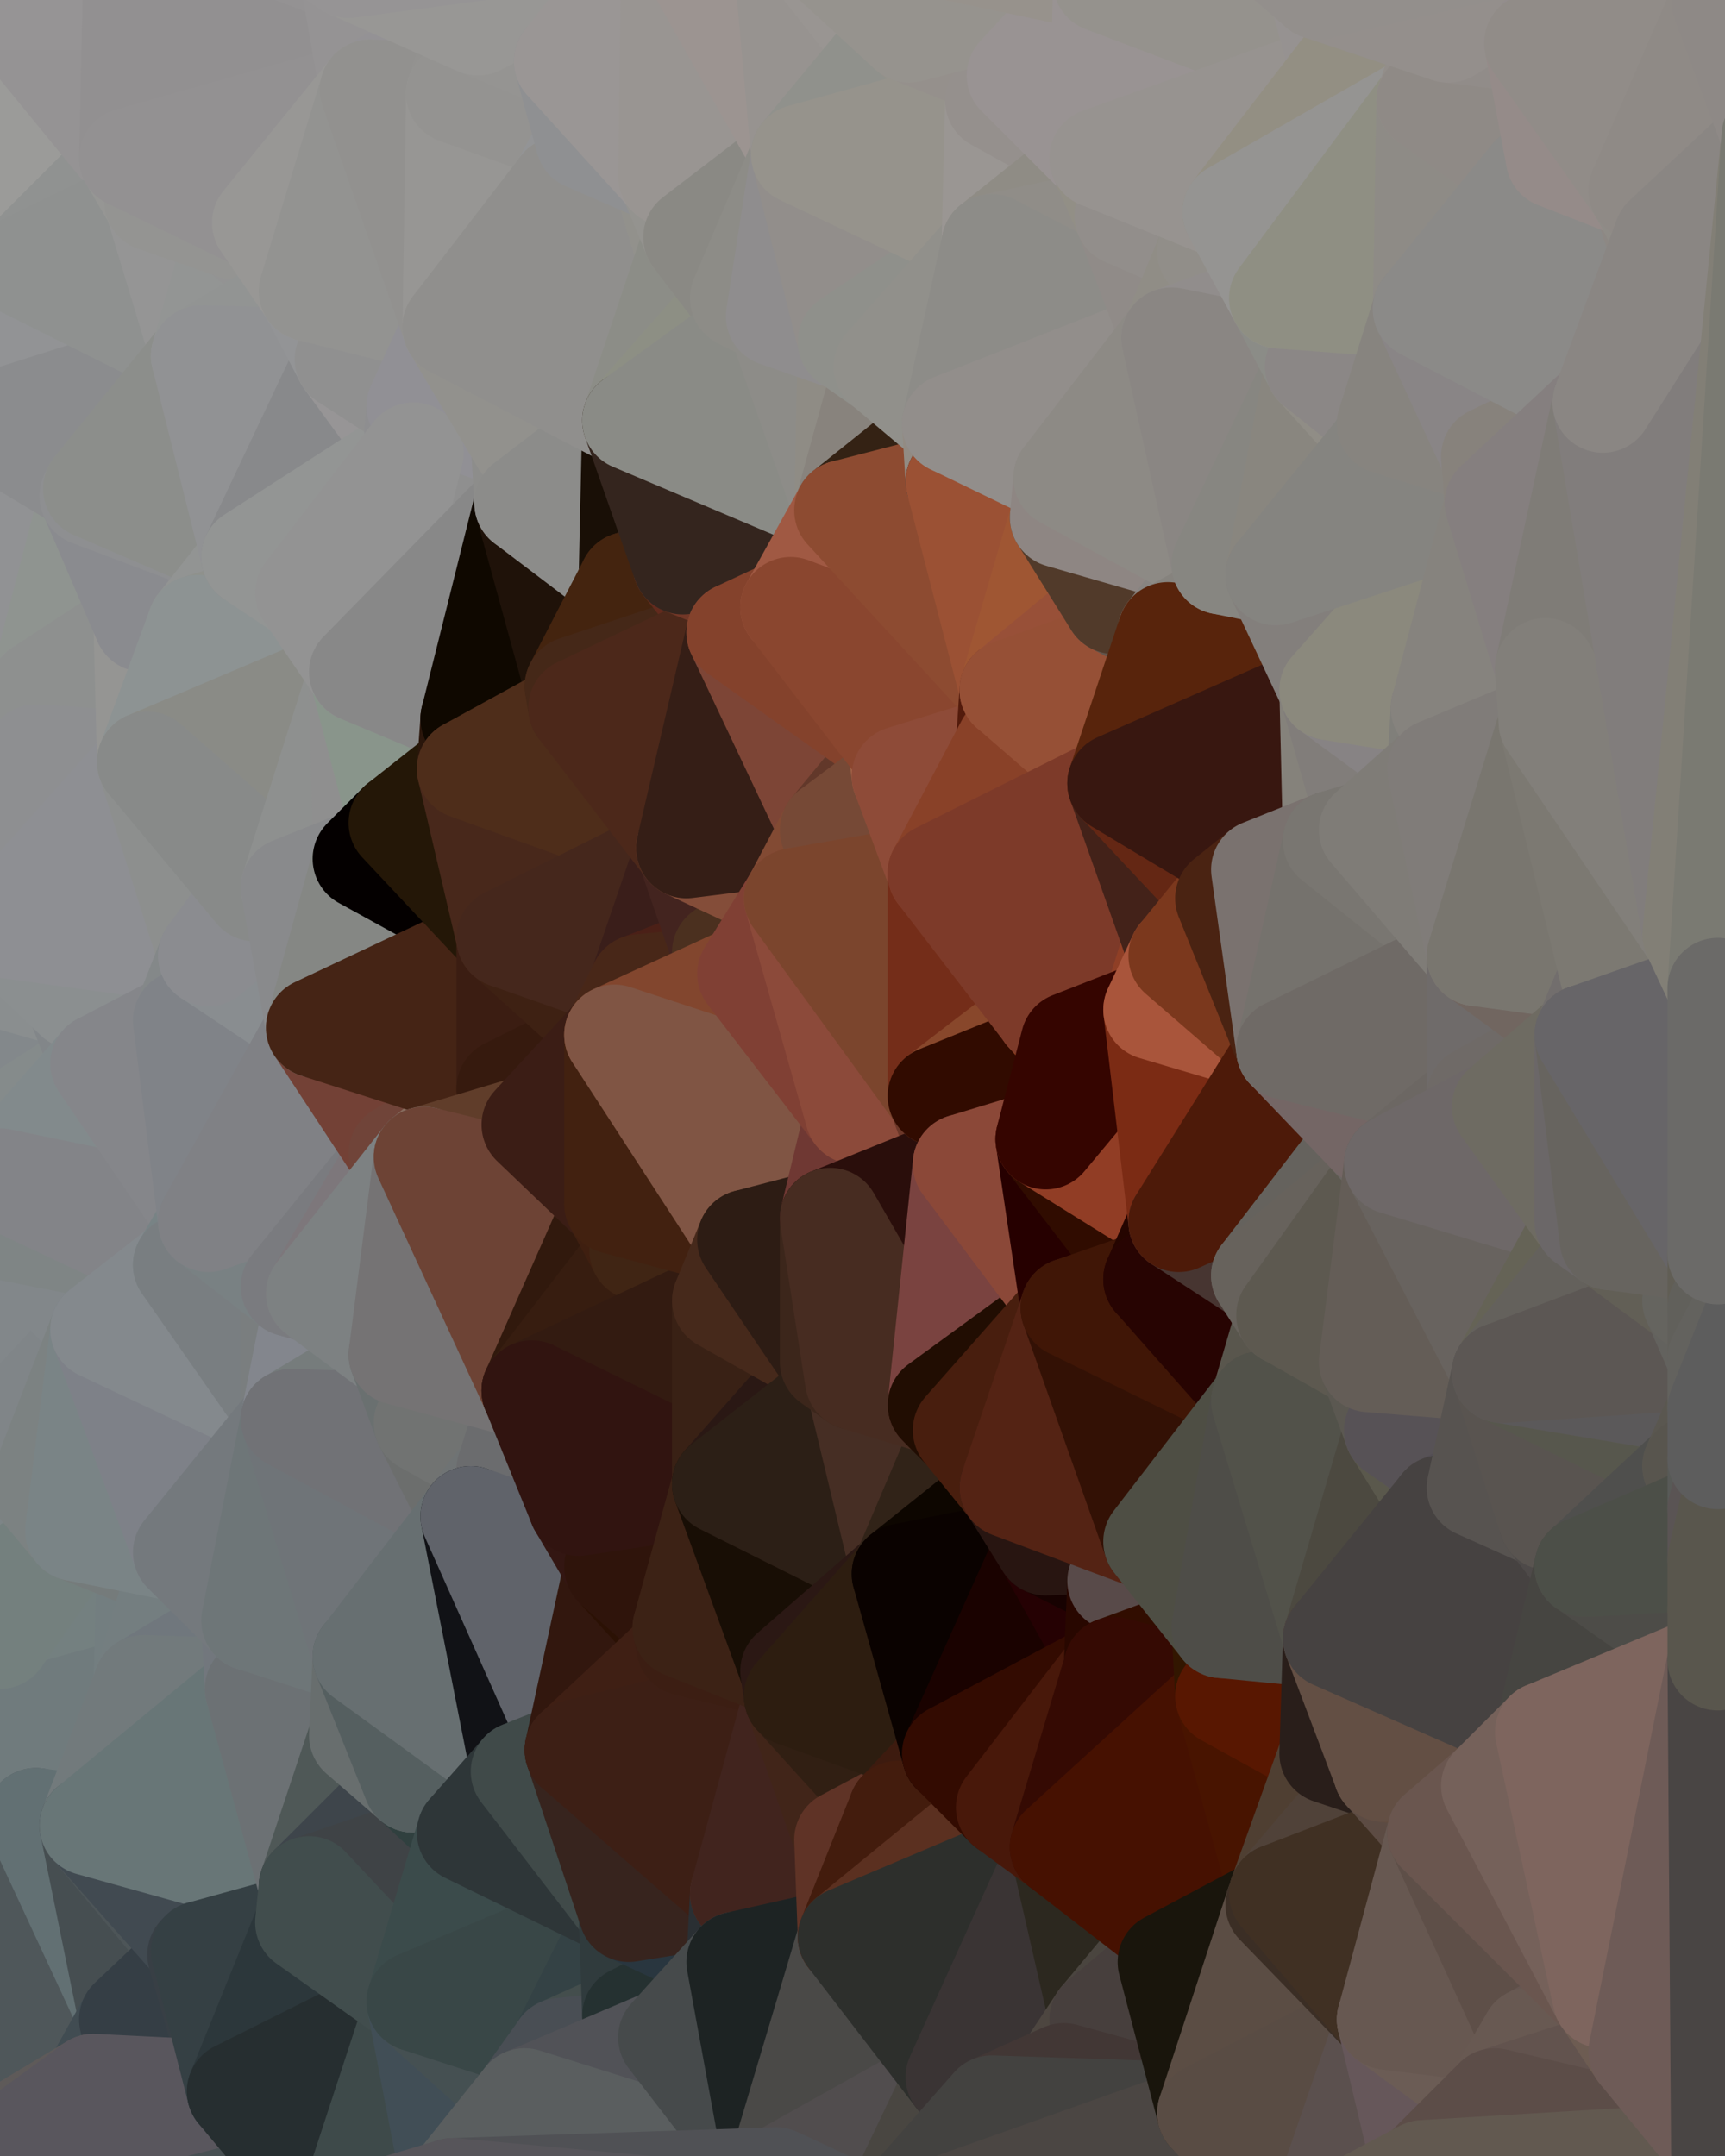 <?xml version="1.0" standalone="yes"?>
<svg width="480" height="600" xmlns="http://www.w3.org/2000/svg" version="1.1" ><polygon points="-34,518 -19,500 -18,444" fill="rgba(107, 118, 120, 1)" stroke="rgba(107, 118, 120, 1)" stroke-width="28" stroke-linejoin="round"/>
		<polygon points="-34,148 -34,518 -18,444" fill="rgba(126, 137, 139, 1)" stroke="rgba(126, 137, 139, 1)" stroke-width="28" stroke-linejoin="round"/>
		<polygon points="-18,222 -34,148 -18,444" fill="rgba(133, 137, 138, 1)" stroke="rgba(133, 137, 138, 1)" stroke-width="28" stroke-linejoin="round"/>
		<polygon points="-19,204 -34,148 -18,222" fill="rgba(145, 149, 150, 1)" stroke="rgba(145, 149, 150, 1)" stroke-width="28" stroke-linejoin="round"/>
		<polygon points="-4,118 -34,148 -3,130" fill="rgba(140, 141, 143, 1)" stroke="rgba(140, 141, 143, 1)" stroke-width="28" stroke-linejoin="round"/>
		<polygon points="0,428 -18,444 0,442" fill="rgba(117, 128, 130, 1)" stroke="rgba(117, 128, 130, 1)" stroke-width="28" stroke-linejoin="round"/>
		<polygon points="-18,444 0,456 0,442" fill="rgba(111, 122, 128, 1)" stroke="rgba(111, 122, 128, 1)" stroke-width="28" stroke-linejoin="round"/>
		<polygon points="-18,444 0,470 0,456" fill="rgba(114, 127, 133, 1)" stroke="rgba(114, 127, 133, 1)" stroke-width="28" stroke-linejoin="round"/>
		<polygon points="-3,574 -34,518 0,599" fill="rgba(86, 95, 100, 1)" stroke="rgba(86, 95, 100, 1)" stroke-width="28" stroke-linejoin="round"/>
		<polygon points="-18,222 0,272 0,258" fill="rgba(137, 141, 142, 1)" stroke="rgba(137, 141, 142, 1)" stroke-width="28" stroke-linejoin="round"/>
		<polygon points="-18,222 0,286 0,272" fill="rgba(134, 138, 139, 1)" stroke="rgba(134, 138, 139, 1)" stroke-width="28" stroke-linejoin="round"/>
		<polygon points="-18,222 0,300 0,286" fill="rgba(134, 138, 139, 1)" stroke="rgba(134, 138, 139, 1)" stroke-width="28" stroke-linejoin="round"/>
		<polygon points="-4,488 0,480 0,470" fill="rgba(112, 126, 127, 1)" stroke="rgba(112, 126, 127, 1)" stroke-width="28" stroke-linejoin="round"/>
		<polygon points="-18,444 -19,500 0,470" fill="rgba(105, 119, 120, 1)" stroke="rgba(105, 119, 120, 1)" stroke-width="28" stroke-linejoin="round"/>
		<polygon points="-19,500 -4,488 0,470" fill="rgba(109, 120, 122, 1)" stroke="rgba(109, 120, 122, 1)" stroke-width="28" stroke-linejoin="round"/>
		<polygon points="0,300 -18,222 0,314" fill="rgba(136, 141, 144, 1)" stroke="rgba(136, 141, 144, 1)" stroke-width="28" stroke-linejoin="round"/>
		<polygon points="-18,222 0,328 0,314" fill="rgba(132, 137, 140, 1)" stroke="rgba(132, 137, 140, 1)" stroke-width="28" stroke-linejoin="round"/>
		<polygon points="-18,222 -18,444 0,328" fill="rgba(129, 134, 138, 1)" stroke="rgba(129, 134, 138, 1)" stroke-width="28" stroke-linejoin="round"/>
		<polygon points="-18,444 0,342 0,328" fill="rgba(128, 138, 140, 1)" stroke="rgba(128, 138, 140, 1)" stroke-width="28" stroke-linejoin="round"/>
		<polygon points="-18,444 0,356 0,342" fill="rgba(131, 134, 139, 1)" stroke="rgba(131, 134, 139, 1)" stroke-width="28" stroke-linejoin="round"/>
		<polygon points="-18,444 0,372 0,356" fill="rgba(127, 132, 135, 1)" stroke="rgba(127, 132, 135, 1)" stroke-width="28" stroke-linejoin="round"/>
		<polygon points="0,414 -18,444 0,428" fill="rgba(112, 120, 122, 1)" stroke="rgba(112, 120, 122, 1)" stroke-width="28" stroke-linejoin="round"/>
		<polygon points="-18,444 0,386 0,372" fill="rgba(124, 129, 132, 1)" stroke="rgba(124, 129, 132, 1)" stroke-width="28" stroke-linejoin="round"/>
		<polygon points="-18,444 0,400 0,386" fill="rgba(125, 130, 133, 1)" stroke="rgba(125, 130, 133, 1)" stroke-width="28" stroke-linejoin="round"/>
		<polygon points="-4,488 -19,500 0,494" fill="rgba(109, 120, 122, 1)" stroke="rgba(109, 120, 122, 1)" stroke-width="28" stroke-linejoin="round"/>
		<polygon points="-18,444 0,414 0,400" fill="rgba(120, 128, 130, 1)" stroke="rgba(120, 128, 130, 1)" stroke-width="28" stroke-linejoin="round"/>
		<polygon points="-34,148 -4,118 6,74" fill="rgba(145, 147, 146, 1)" stroke="rgba(145, 147, 146, 1)" stroke-width="28" stroke-linejoin="round"/>
		<polygon points="0,0 -34,148 6,74" fill="rgba(148, 150, 149, 1)" stroke="rgba(148, 150, 149, 1)" stroke-width="28" stroke-linejoin="round"/>
		<polygon points="-3,574 0,599 6,592" fill="rgba(100, 100, 108, 1)" stroke="rgba(100, 100, 108, 1)" stroke-width="28" stroke-linejoin="round"/>
		<polygon points="0,494 -19,500 10,506" fill="rgba(107, 116, 115, 1)" stroke="rgba(107, 116, 115, 1)" stroke-width="28" stroke-linejoin="round"/>
		<polygon points="-19,204 -18,222 10,210" fill="rgba(144, 148, 149, 1)" stroke="rgba(144, 148, 149, 1)" stroke-width="28" stroke-linejoin="round"/>
		<polygon points="0,414 0,428 11,414" fill="rgba(123, 131, 133, 1)" stroke="rgba(123, 131, 133, 1)" stroke-width="28" stroke-linejoin="round"/>
		<polygon points="0,400 0,414 11,414" fill="rgba(130, 135, 138, 1)" stroke="rgba(130, 135, 138, 1)" stroke-width="28" stroke-linejoin="round"/>
		<polygon points="-19,204 10,210 11,192" fill="rgba(142, 146, 147, 1)" stroke="rgba(142, 146, 147, 1)" stroke-width="28" stroke-linejoin="round"/>
		<polygon points="-34,148 -19,204 11,192" fill="rgba(141, 145, 146, 1)" stroke="rgba(141, 145, 146, 1)" stroke-width="28" stroke-linejoin="round"/>
		<polygon points="-19,500 -34,518 10,506" fill="rgba(98, 107, 106, 1)" stroke="rgba(98, 107, 106, 1)" stroke-width="28" stroke-linejoin="round"/>
		<polygon points="-4,488 0,494 0,480" fill="rgba(107, 118, 120, 1)" stroke="rgba(107, 118, 120, 1)" stroke-width="28" stroke-linejoin="round"/>
		<polygon points="0,428 0,442 21,426" fill="rgba(114, 123, 122, 1)" stroke="rgba(114, 123, 122, 1)" stroke-width="28" stroke-linejoin="round"/>
		<polygon points="11,414 0,428 21,426" fill="rgba(125, 133, 135, 1)" stroke="rgba(125, 133, 135, 1)" stroke-width="28" stroke-linejoin="round"/>
		<polygon points="0,272 0,286 21,278" fill="rgba(134, 139, 142, 1)" stroke="rgba(134, 139, 142, 1)" stroke-width="28" stroke-linejoin="round"/>
		<polygon points="-3,574 6,592 26,580" fill="rgba(99, 93, 93, 1)" stroke="rgba(99, 93, 93, 1)" stroke-width="28" stroke-linejoin="round"/>
		<polygon points="-3,130 25,138 26,136" fill="rgba(144, 145, 149, 1)" stroke="rgba(144, 145, 149, 1)" stroke-width="28" stroke-linejoin="round"/>
		<polygon points="0,356 0,372 28,370" fill="rgba(131, 136, 139, 1)" stroke="rgba(131, 136, 139, 1)" stroke-width="28" stroke-linejoin="round"/>
		<polygon points="0,372 0,386 28,370" fill="rgba(130, 135, 139, 1)" stroke="rgba(130, 135, 139, 1)" stroke-width="28" stroke-linejoin="round"/>
		<polygon points="0,286 0,300 28,296" fill="rgba(131, 136, 139, 1)" stroke="rgba(131, 136, 139, 1)" stroke-width="28" stroke-linejoin="round"/>
		<polygon points="21,278 0,286 28,296" fill="rgba(134, 142, 144, 1)" stroke="rgba(134, 142, 144, 1)" stroke-width="28" stroke-linejoin="round"/>
		<polygon points="0,300 0,314 28,296" fill="rgba(131, 136, 139, 1)" stroke="rgba(131, 136, 139, 1)" stroke-width="28" stroke-linejoin="round"/>
		<polygon points="-4,118 -3,130 26,136" fill="rgba(142, 144, 141, 1)" stroke="rgba(142, 144, 141, 1)" stroke-width="28" stroke-linejoin="round"/>
		<polygon points="-3,130 11,192 25,138" fill="rgba(147, 148, 150, 1)" stroke="rgba(147, 148, 150, 1)" stroke-width="28" stroke-linejoin="round"/>
		<polygon points="0,258 0,272 21,278" fill="rgba(138, 142, 143, 1)" stroke="rgba(138, 142, 143, 1)" stroke-width="28" stroke-linejoin="round"/>
		<polygon points="-3,130 -34,148 11,192" fill="rgba(145, 146, 148, 1)" stroke="rgba(145, 146, 148, 1)" stroke-width="28" stroke-linejoin="round"/>
		<polygon points="-34,518 -3,574 10,506" fill="rgba(102, 113, 119, 1)" stroke="rgba(102, 113, 119, 1)" stroke-width="28" stroke-linejoin="round"/>
		<polygon points="-18,222 0,258 10,210" fill="rgba(142, 142, 144, 1)" stroke="rgba(142, 142, 144, 1)" stroke-width="28" stroke-linejoin="round"/>
		<polygon points="-3,574 26,580 36,562" fill="rgba(91, 94, 103, 1)" stroke="rgba(91, 94, 103, 1)" stroke-width="28" stroke-linejoin="round"/>
		<polygon points="0,0 6,74 36,44" fill="rgba(155, 155, 153, 1)" stroke="rgba(155, 155, 153, 1)" stroke-width="28" stroke-linejoin="round"/>
		<polygon points="0,470 0,480 40,469" fill="rgba(111, 125, 126, 1)" stroke="rgba(111, 125, 126, 1)" stroke-width="28" stroke-linejoin="round"/>
		<polygon points="0,456 0,470 40,469" fill="rgba(111, 122, 124, 1)" stroke="rgba(111, 122, 124, 1)" stroke-width="28" stroke-linejoin="round"/>
		<polygon points="25,138 11,192 40,173" fill="rgba(143, 148, 144, 1)" stroke="rgba(143, 148, 144, 1)" stroke-width="28" stroke-linejoin="round"/>
		<polygon points="0,480 0,494 25,508" fill="rgba(108, 119, 121, 1)" stroke="rgba(108, 119, 121, 1)" stroke-width="28" stroke-linejoin="round"/>
		<polygon points="0,494 10,506 25,508" fill="rgba(108, 115, 121, 1)" stroke="rgba(108, 115, 121, 1)" stroke-width="28" stroke-linejoin="round"/>
		<polygon points="36,44 6,74 43,56" fill="rgba(144, 146, 145, 1)" stroke="rgba(144, 146, 145, 1)" stroke-width="28" stroke-linejoin="round"/>
		<polygon points="11,192 10,210 41,212" fill="rgba(145, 146, 148, 1)" stroke="rgba(145, 146, 148, 1)" stroke-width="28" stroke-linejoin="round"/>
		<polygon points="21,426 0,456 41,434" fill="rgba(125, 130, 134, 1)" stroke="rgba(125, 130, 134, 1)" stroke-width="28" stroke-linejoin="round"/>
		<polygon points="0,456 40,469 41,434" fill="rgba(116, 128, 128, 1)" stroke="rgba(116, 128, 128, 1)" stroke-width="28" stroke-linejoin="round"/>
		<polygon points="0,480 25,508 40,469" fill="rgba(112, 123, 125, 1)" stroke="rgba(112, 123, 125, 1)" stroke-width="28" stroke-linejoin="round"/>
		<polygon points="0,0 36,44 37,0" fill="rgba(149, 147, 148, 1)" stroke="rgba(149, 147, 148, 1)" stroke-width="28" stroke-linejoin="round"/>
		<polygon points="10,506 -3,574 36,562" fill="rgba(79, 87, 90, 1)" stroke="rgba(79, 87, 90, 1)" stroke-width="28" stroke-linejoin="round"/>
		<polygon points="25,508 10,506 36,562" fill="rgba(98, 112, 115, 1)" stroke="rgba(98, 112, 115, 1)" stroke-width="28" stroke-linejoin="round"/>
		<polygon points="0,342 0,356 28,370" fill="rgba(130, 135, 138, 1)" stroke="rgba(130, 135, 138, 1)" stroke-width="28" stroke-linejoin="round"/>
		<polygon points="0,386 0,400 28,370" fill="rgba(130, 135, 138, 1)" stroke="rgba(130, 135, 138, 1)" stroke-width="28" stroke-linejoin="round"/>
		<polygon points="0,400 11,414 28,370" fill="rgba(128, 133, 136, 1)" stroke="rgba(128, 133, 136, 1)" stroke-width="28" stroke-linejoin="round"/>
		<polygon points="0,314 0,328 28,296" fill="rgba(133, 139, 139, 1)" stroke="rgba(133, 139, 139, 1)" stroke-width="28" stroke-linejoin="round"/>
		<polygon points="0,442 0,456 21,426" fill="rgba(116, 128, 126, 1)" stroke="rgba(116, 128, 126, 1)" stroke-width="28" stroke-linejoin="round"/>
		<polygon points="0,342 28,370 51,352" fill="rgba(130, 135, 138, 1)" stroke="rgba(130, 135, 138, 1)" stroke-width="28" stroke-linejoin="round"/>
		<polygon points="21,278 28,296 51,284" fill="rgba(130, 134, 137, 1)" stroke="rgba(130, 134, 137, 1)" stroke-width="28" stroke-linejoin="round"/>
		<polygon points="40,173 11,192 41,212" fill="rgba(142, 144, 143, 1)" stroke="rgba(142, 144, 143, 1)" stroke-width="28" stroke-linejoin="round"/>
		<polygon points="10,210 0,258 41,212" fill="rgba(142, 143, 145, 1)" stroke="rgba(142, 143, 145, 1)" stroke-width="28" stroke-linejoin="round"/>
		<polygon points="6,74 -4,118 56,99" fill="rgba(146, 147, 149, 1)" stroke="rgba(146, 147, 149, 1)" stroke-width="28" stroke-linejoin="round"/>
		<polygon points="-4,118 26,136 56,99" fill="rgba(139, 140, 142, 1)" stroke="rgba(139, 140, 142, 1)" stroke-width="28" stroke-linejoin="round"/>
		<polygon points="25,508 36,562 55,544" fill="rgba(70, 78, 81, 1)" stroke="rgba(70, 78, 81, 1)" stroke-width="28" stroke-linejoin="round"/>
		<polygon points="0,328 0,342 51,352" fill="rgba(127, 133, 133, 1)" stroke="rgba(127, 133, 133, 1)" stroke-width="28" stroke-linejoin="round"/>
		<polygon points="21,278 51,284 58,266" fill="rgba(134, 138, 141, 1)" stroke="rgba(134, 138, 141, 1)" stroke-width="28" stroke-linejoin="round"/>
		<polygon points="0,258 21,278 58,266" fill="rgba(139, 143, 144, 1)" stroke="rgba(139, 143, 144, 1)" stroke-width="28" stroke-linejoin="round"/>
		<polygon points="41,212 0,258 58,266" fill="rgba(142, 143, 147, 1)" stroke="rgba(142, 143, 147, 1)" stroke-width="28" stroke-linejoin="round"/>
		<polygon points="28,296 0,328 58,340" fill="rgba(130, 138, 140, 1)" stroke="rgba(130, 138, 140, 1)" stroke-width="28" stroke-linejoin="round"/>
		<polygon points="0,328 51,352 58,340" fill="rgba(131, 132, 136, 1)" stroke="rgba(131, 132, 136, 1)" stroke-width="28" stroke-linejoin="round"/>
		<polygon points="25,508 55,544 56,543" fill="rgba(77, 85, 88, 1)" stroke="rgba(77, 85, 88, 1)" stroke-width="28" stroke-linejoin="round"/>
		<polygon points="43,56 6,74 56,99" fill="rgba(143, 145, 144, 1)" stroke="rgba(143, 145, 144, 1)" stroke-width="28" stroke-linejoin="round"/>
		<polygon points="36,562 26,580 66,582" fill="rgba(65, 76, 82, 1)" stroke="rgba(65, 76, 82, 1)" stroke-width="28" stroke-linejoin="round"/>
		<polygon points="40,173 41,212 55,174" fill="rgba(149, 149, 147, 1)" stroke="rgba(149, 149, 147, 1)" stroke-width="28" stroke-linejoin="round"/>
		<polygon points="41,434 40,469 51,432" fill="rgba(115, 126, 128, 1)" stroke="rgba(115, 126, 128, 1)" stroke-width="28" stroke-linejoin="round"/>
		<polygon points="21,426 41,434 51,432" fill="rgba(117, 123, 123, 1)" stroke="rgba(117, 123, 123, 1)" stroke-width="28" stroke-linejoin="round"/>
		<polygon points="51,432 40,469 70,451" fill="rgba(116, 126, 128, 1)" stroke="rgba(116, 126, 128, 1)" stroke-width="28" stroke-linejoin="round"/>
		<polygon points="40,173 55,174 70,155" fill="rgba(150, 146, 147, 1)" stroke="rgba(150, 146, 147, 1)" stroke-width="28" stroke-linejoin="round"/>
		<polygon points="25,138 40,173 70,155" fill="rgba(138, 139, 143, 1)" stroke="rgba(138, 139, 143, 1)" stroke-width="28" stroke-linejoin="round"/>
		<polygon points="43,56 56,99 66,64" fill="rgba(149, 149, 149, 1)" stroke="rgba(149, 149, 149, 1)" stroke-width="28" stroke-linejoin="round"/>
		<polygon points="41,212 58,266 71,248" fill="rgba(141, 143, 142, 1)" stroke="rgba(141, 143, 142, 1)" stroke-width="28" stroke-linejoin="round"/>
		<polygon points="26,136 25,138 70,155" fill="rgba(142, 143, 145, 1)" stroke="rgba(142, 143, 145, 1)" stroke-width="28" stroke-linejoin="round"/>
		<polygon points="0,0 37,0 67,-29" fill="rgba(150, 148, 149, 1)" stroke="rgba(150, 148, 149, 1)" stroke-width="28" stroke-linejoin="round"/>
		<polygon points="11,414 21,426 28,370" fill="rgba(124, 130, 130, 1)" stroke="rgba(124, 130, 130, 1)" stroke-width="28" stroke-linejoin="round"/>
		<polygon points="70,451 40,469 71,470" fill="rgba(112, 119, 125, 1)" stroke="rgba(112, 119, 125, 1)" stroke-width="28" stroke-linejoin="round"/>
		<polygon points="55,544 36,562 66,582" fill="rgba(53, 62, 69, 1)" stroke="rgba(53, 62, 69, 1)" stroke-width="28" stroke-linejoin="round"/>
		<polygon points="51,284 28,296 58,340" fill="rgba(133, 134, 138, 1)" stroke="rgba(133, 134, 138, 1)" stroke-width="28" stroke-linejoin="round"/>
		<polygon points="28,370 21,426 51,432" fill="rgba(122, 132, 134, 1)" stroke="rgba(122, 132, 134, 1)" stroke-width="28" stroke-linejoin="round"/>
		<polygon points="28,370 51,432 81,395" fill="rgba(126, 129, 136, 1)" stroke="rgba(126, 129, 136, 1)" stroke-width="28" stroke-linejoin="round"/>
		<polygon points="51,352 28,370 81,395" fill="rgba(132, 137, 141, 1)" stroke="rgba(132, 137, 141, 1)" stroke-width="28" stroke-linejoin="round"/>
		<polygon points="58,340 51,352 81,358" fill="rgba(120, 131, 133, 1)" stroke="rgba(120, 131, 133, 1)" stroke-width="28" stroke-linejoin="round"/>
		<polygon points="56,99 26,136 70,155" fill="rgba(140, 142, 139, 1)" stroke="rgba(140, 142, 139, 1)" stroke-width="28" stroke-linejoin="round"/>
		<polygon points="66,64 56,99 86,81" fill="rgba(147, 149, 148, 1)" stroke="rgba(147, 149, 148, 1)" stroke-width="28" stroke-linejoin="round"/>
		<polygon points="73,62 66,64 86,81" fill="rgba(147, 147, 147, 1)" stroke="rgba(147, 147, 147, 1)" stroke-width="28" stroke-linejoin="round"/>
		<polygon points="56,543 85,535 86,525" fill="rgba(56, 67, 69, 1)" stroke="rgba(56, 67, 69, 1)" stroke-width="28" stroke-linejoin="round"/>
		<polygon points="70,155 55,174 85,165" fill="rgba(146, 148, 147, 1)" stroke="rgba(146, 148, 147, 1)" stroke-width="28" stroke-linejoin="round"/>
		<polygon points="40,469 25,508 71,470" fill="rgba(114, 122, 124, 1)" stroke="rgba(114, 122, 124, 1)" stroke-width="28" stroke-linejoin="round"/>
		<polygon points="58,266 51,284 88,286" fill="rgba(132, 136, 137, 1)" stroke="rgba(132, 136, 137, 1)" stroke-width="28" stroke-linejoin="round"/>
		<polygon points="25,508 56,543 86,525" fill="rgba(65, 74, 81, 1)" stroke="rgba(65, 74, 81, 1)" stroke-width="28" stroke-linejoin="round"/>
		<polygon points="71,470 25,508 86,525" fill="rgba(104, 118, 119, 1)" stroke="rgba(104, 118, 119, 1)" stroke-width="28" stroke-linejoin="round"/>
		<polygon points="81,358 51,352 81,395" fill="rgba(121, 126, 129, 1)" stroke="rgba(121, 126, 129, 1)" stroke-width="28" stroke-linejoin="round"/>
		<polygon points="36,44 43,56 73,62" fill="rgba(150, 150, 148, 1)" stroke="rgba(150, 150, 148, 1)" stroke-width="28" stroke-linejoin="round"/>
		<polygon points="43,56 66,64 73,62" fill="rgba(148, 148, 146, 1)" stroke="rgba(148, 148, 146, 1)" stroke-width="28" stroke-linejoin="round"/>
		<polygon points="56,543 55,544 66,582" fill="rgba(56, 63, 69, 1)" stroke="rgba(56, 63, 69, 1)" stroke-width="28" stroke-linejoin="round"/>
		<polygon points="6,592 0,599 26,580" fill="rgba(94, 90, 89, 1)" stroke="rgba(94, 90, 89, 1)" stroke-width="28" stroke-linejoin="round"/>
		<polygon points="86,81 56,99 96,100" fill="rgba(146, 148, 147, 1)" stroke="rgba(146, 148, 147, 1)" stroke-width="28" stroke-linejoin="round"/>
		<polygon points="67,-29 37,0 97,-9" fill="rgba(152, 150, 151, 1)" stroke="rgba(152, 150, 151, 1)" stroke-width="28" stroke-linejoin="round"/>
		<polygon points="66,582 0,599 96,618" fill="rgba(72, 80, 83, 1)" stroke="rgba(72, 80, 83, 1)" stroke-width="28" stroke-linejoin="round"/>
		<polygon points="51,284 58,340 88,286" fill="rgba(128, 131, 136, 1)" stroke="rgba(128, 131, 136, 1)" stroke-width="28" stroke-linejoin="round"/>
		<polygon points="81,247 58,266 88,286" fill="rgba(137, 141, 144, 1)" stroke="rgba(137, 141, 144, 1)" stroke-width="28" stroke-linejoin="round"/>
		<polygon points="81,358 81,395 88,360" fill="rgba(122, 126, 127, 1)" stroke="rgba(122, 126, 127, 1)" stroke-width="28" stroke-linejoin="round"/>
		<polygon points="71,248 58,266 81,247" fill="rgba(139, 140, 144, 1)" stroke="rgba(139, 140, 144, 1)" stroke-width="28" stroke-linejoin="round"/>
		<polygon points="26,580 0,599 66,582" fill="rgba(89, 86, 93, 1)" stroke="rgba(89, 86, 93, 1)" stroke-width="28" stroke-linejoin="round"/>
		<polygon points="85,165 55,174 100,187" fill="rgba(143, 145, 140, 1)" stroke="rgba(143, 145, 140, 1)" stroke-width="28" stroke-linejoin="round"/>
		<polygon points="70,451 71,470 101,461" fill="rgba(114, 119, 125, 1)" stroke="rgba(114, 119, 125, 1)" stroke-width="28" stroke-linejoin="round"/>
		<polygon points="56,543 66,582 85,535" fill="rgba(53, 64, 68, 1)" stroke="rgba(53, 64, 68, 1)" stroke-width="28" stroke-linejoin="round"/>
		<polygon points="97,-9 37,0 103,25" fill="rgba(148, 146, 147, 1)" stroke="rgba(148, 146, 147, 1)" stroke-width="28" stroke-linejoin="round"/>
		<polygon points="37,0 36,44 103,25" fill="rgba(146, 144, 145, 1)" stroke="rgba(146, 144, 145, 1)" stroke-width="28" stroke-linejoin="round"/>
		<polygon points="36,44 73,62 103,25" fill="rgba(147, 145, 146, 1)" stroke="rgba(147, 145, 146, 1)" stroke-width="28" stroke-linejoin="round"/>
		<polygon points="71,470 100,483 101,461" fill="rgba(111, 121, 122, 1)" stroke="rgba(111, 121, 122, 1)" stroke-width="28" stroke-linejoin="round"/>
		<polygon points="71,470 86,525 100,483" fill="rgba(108, 113, 116, 1)" stroke="rgba(108, 113, 116, 1)" stroke-width="28" stroke-linejoin="round"/>
		<polygon points="55,174 41,212 100,187" fill="rgba(141, 147, 147, 1)" stroke="rgba(141, 147, 147, 1)" stroke-width="28" stroke-linejoin="round"/>
		<polygon points="41,212 81,247 100,187" fill="rgba(138, 139, 134, 1)" stroke="rgba(138, 139, 134, 1)" stroke-width="28" stroke-linejoin="round"/>
		<polygon points="56,99 70,155 96,100" fill="rgba(145, 146, 148, 1)" stroke="rgba(145, 146, 148, 1)" stroke-width="28" stroke-linejoin="round"/>
		<polygon points="51,432 70,451 81,395" fill="rgba(116, 121, 125, 1)" stroke="rgba(116, 121, 125, 1)" stroke-width="28" stroke-linejoin="round"/>
		<polygon points="41,212 71,248 81,247" fill="rgba(136, 138, 137, 1)" stroke="rgba(136, 138, 137, 1)" stroke-width="28" stroke-linejoin="round"/>
		<polygon points="88,360 81,395 111,377" fill="rgba(131, 134, 141, 1)" stroke="rgba(131, 134, 141, 1)" stroke-width="28" stroke-linejoin="round"/>
		<polygon points="58,340 81,358 111,321" fill="rgba(121, 129, 131, 1)" stroke="rgba(121, 129, 131, 1)" stroke-width="28" stroke-linejoin="round"/>
		<polygon points="88,286 58,340 111,321" fill="rgba(128, 129, 133, 1)" stroke="rgba(128, 129, 133, 1)" stroke-width="28" stroke-linejoin="round"/>
		<polygon points="100,187 81,247 101,239" fill="rgba(142, 144, 143, 1)" stroke="rgba(142, 144, 143, 1)" stroke-width="28" stroke-linejoin="round"/>
		<polygon points="96,100 70,155 115,126" fill="rgba(136, 137, 139, 1)" stroke="rgba(136, 137, 139, 1)" stroke-width="28" stroke-linejoin="round"/>
		<polygon points="81,358 88,360 111,321" fill="rgba(122, 123, 127, 1)" stroke="rgba(122, 123, 127, 1)" stroke-width="28" stroke-linejoin="round"/>
		<polygon points="100,187 101,239 111,229" fill="rgba(143, 143, 143, 1)" stroke="rgba(143, 143, 143, 1)" stroke-width="28" stroke-linejoin="round"/>
		<polygon points="96,100 115,126 116,113" fill="rgba(151, 149, 150, 1)" stroke="rgba(151, 149, 150, 1)" stroke-width="28" stroke-linejoin="round"/>
		<polygon points="85,535 66,582 116,557" fill="rgba(44, 55, 59, 1)" stroke="rgba(44, 55, 59, 1)" stroke-width="28" stroke-linejoin="round"/>
		<polygon points="100,483 86,525 115,496" fill="rgba(79, 88, 87, 1)" stroke="rgba(79, 88, 87, 1)" stroke-width="28" stroke-linejoin="round"/>
		<polygon points="111,377 81,395 118,396" fill="rgba(118, 124, 124, 1)" stroke="rgba(118, 124, 124, 1)" stroke-width="28" stroke-linejoin="round"/>
		<polygon points="70,155 85,165 115,126" fill="rgba(147, 149, 148, 1)" stroke="rgba(147, 149, 148, 1)" stroke-width="28" stroke-linejoin="round"/>
		<polygon points="81,247 88,286 101,239" fill="rgba(137, 138, 140, 1)" stroke="rgba(137, 138, 140, 1)" stroke-width="28" stroke-linejoin="round"/>
		<polygon points="86,81 96,100 126,91" fill="rgba(147, 148, 150, 1)" stroke="rgba(147, 148, 150, 1)" stroke-width="28" stroke-linejoin="round"/>
		<polygon points="96,100 116,113 126,91" fill="rgba(144, 144, 144, 1)" stroke="rgba(144, 144, 144, 1)" stroke-width="28" stroke-linejoin="round"/>
		<polygon points="81,395 70,451 101,461" fill="rgba(110, 118, 120, 1)" stroke="rgba(110, 118, 120, 1)" stroke-width="28" stroke-linejoin="round"/>
		<polygon points="81,395 101,461 131,422" fill="rgba(111, 116, 120, 1)" stroke="rgba(111, 116, 120, 1)" stroke-width="28" stroke-linejoin="round"/>
		<polygon points="118,396 81,395 131,422" fill="rgba(113, 114, 118, 1)" stroke="rgba(113, 114, 118, 1)" stroke-width="28" stroke-linejoin="round"/>
		<polygon points="100,187 130,214 131,200" fill="rgba(80, 84, 85, 1)" stroke="rgba(80, 84, 85, 1)" stroke-width="28" stroke-linejoin="round"/>
		<polygon points="100,187 111,229 130,214" fill="rgba(137, 149, 139, 1)" stroke="rgba(137, 149, 139, 1)" stroke-width="28" stroke-linejoin="round"/>
		<polygon points="115,496 86,525 130,510" fill="rgba(62, 69, 75, 1)" stroke="rgba(62, 69, 75, 1)" stroke-width="28" stroke-linejoin="round"/>
		<polygon points="66,582 96,618 116,557" fill="rgba(38, 46, 48, 1)" stroke="rgba(38, 46, 48, 1)" stroke-width="28" stroke-linejoin="round"/>
		<polygon points="97,-9 103,25 133,7" fill="rgba(149, 147, 148, 1)" stroke="rgba(149, 147, 148, 1)" stroke-width="28" stroke-linejoin="round"/>
		<polygon points="103,25 127,26 133,7" fill="rgba(148, 146, 149, 1)" stroke="rgba(148, 146, 149, 1)" stroke-width="28" stroke-linejoin="round"/>
		<polygon points="86,525 116,557 130,510" fill="rgba(63, 67, 70, 1)" stroke="rgba(63, 67, 70, 1)" stroke-width="28" stroke-linejoin="round"/>
		<polygon points="116,557 96,618 126,609" fill="rgba(62, 74, 74, 1)" stroke="rgba(62, 74, 74, 1)" stroke-width="28" stroke-linejoin="round"/>
		<polygon points="111,321 88,360 118,322" fill="rgba(125, 119, 123, 1)" stroke="rgba(125, 119, 123, 1)" stroke-width="28" stroke-linejoin="round"/>
		<polygon points="86,525 85,535 116,557" fill="rgba(65, 77, 77, 1)" stroke="rgba(65, 77, 77, 1)" stroke-width="28" stroke-linejoin="round"/>
		<polygon points="73,62 86,81 103,25" fill="rgba(152, 151, 149, 1)" stroke="rgba(152, 151, 149, 1)" stroke-width="28" stroke-linejoin="round"/>
		<polygon points="88,286 111,321 141,303" fill="rgba(115, 65, 54, 1)" stroke="rgba(115, 65, 54, 1)" stroke-width="28" stroke-linejoin="round"/>
		<polygon points="111,321 118,322 141,303" fill="rgba(112, 68, 57, 1)" stroke="rgba(112, 68, 57, 1)" stroke-width="28" stroke-linejoin="round"/>
		<polygon points="101,239 88,286 141,261" fill="rgba(133, 135, 132, 1)" stroke="rgba(133, 135, 132, 1)" stroke-width="28" stroke-linejoin="round"/>
		<polygon points="111,229 101,239 141,261" fill="rgba(4, 0, 0, 1)" stroke="rgba(4, 0, 0, 1)" stroke-width="28" stroke-linejoin="round"/>
		<polygon points="118,396 131,422 141,409" fill="rgba(108, 110, 109, 1)" stroke="rgba(108, 110, 109, 1)" stroke-width="28" stroke-linejoin="round"/>
		<polygon points="88,360 111,377 118,322" fill="rgba(125, 129, 130, 1)" stroke="rgba(125, 129, 130, 1)" stroke-width="28" stroke-linejoin="round"/>
		<polygon points="116,113 115,126 145,123" fill="rgba(142, 142, 144, 1)" stroke="rgba(142, 142, 144, 1)" stroke-width="28" stroke-linejoin="round"/>
		<polygon points="115,496 130,510 145,493" fill="rgba(48, 64, 63, 1)" stroke="rgba(48, 64, 63, 1)" stroke-width="28" stroke-linejoin="round"/>
		<polygon points="101,461 100,483 115,496" fill="rgba(104, 110, 110, 1)" stroke="rgba(104, 110, 110, 1)" stroke-width="28" stroke-linejoin="round"/>
		<polygon points="145,123 115,126 146,140" fill="rgba(146, 146, 144, 1)" stroke="rgba(146, 146, 144, 1)" stroke-width="28" stroke-linejoin="round"/>
		<polygon points="116,557 126,609 146,584" fill="rgba(65, 78, 86, 1)" stroke="rgba(65, 78, 86, 1)" stroke-width="28" stroke-linejoin="round"/>
		<polygon points="103,25 86,81 126,91" fill="rgba(147, 147, 145, 1)" stroke="rgba(147, 147, 145, 1)" stroke-width="28" stroke-linejoin="round"/>
		<polygon points="141,303 118,322 148,313" fill="rgba(136, 108, 94, 1)" stroke="rgba(136, 108, 94, 1)" stroke-width="28" stroke-linejoin="round"/>
		<polygon points="111,377 118,396 148,387" fill="rgba(106, 112, 112, 1)" stroke="rgba(106, 112, 112, 1)" stroke-width="28" stroke-linejoin="round"/>
		<polygon points="118,396 141,409 148,387" fill="rgba(113, 115, 114, 1)" stroke="rgba(113, 115, 114, 1)" stroke-width="28" stroke-linejoin="round"/>
		<polygon points="115,126 100,187 146,140" fill="rgba(143, 143, 143, 1)" stroke="rgba(143, 143, 143, 1)" stroke-width="28" stroke-linejoin="round"/>
		<polygon points="126,91 116,113 145,123" fill="rgba(145, 144, 149, 1)" stroke="rgba(145, 144, 149, 1)" stroke-width="28" stroke-linejoin="round"/>
		<polygon points="101,461 115,496 145,493" fill="rgba(85, 95, 96, 1)" stroke="rgba(85, 95, 96, 1)" stroke-width="28" stroke-linejoin="round"/>
		<polygon points="141,261 88,286 141,303" fill="rgba(69, 36, 21, 1)" stroke="rgba(69, 36, 21, 1)" stroke-width="28" stroke-linejoin="round"/>
		<polygon points="103,25 126,91 127,26" fill="rgba(146, 145, 143, 1)" stroke="rgba(146, 145, 143, 1)" stroke-width="28" stroke-linejoin="round"/>
		<polygon points="85,165 100,187 115,126" fill="rgba(147, 147, 147, 1)" stroke="rgba(147, 147, 147, 1)" stroke-width="28" stroke-linejoin="round"/>
		<polygon points="116,557 146,584 156,570" fill="rgba(69, 80, 82, 1)" stroke="rgba(69, 80, 82, 1)" stroke-width="28" stroke-linejoin="round"/>
		<polygon points="127,26 126,91 156,52" fill="rgba(151, 150, 148, 1)" stroke="rgba(151, 150, 148, 1)" stroke-width="28" stroke-linejoin="round"/>
		<polygon points="133,7 127,26 157,17" fill="rgba(147, 146, 144, 1)" stroke="rgba(147, 146, 144, 1)" stroke-width="28" stroke-linejoin="round"/>
		<polygon points="100,187 131,200 146,140" fill="rgba(136, 136, 136, 1)" stroke="rgba(136, 136, 136, 1)" stroke-width="28" stroke-linejoin="round"/>
		<polygon points="130,214 111,229 141,261" fill="rgba(36, 23, 7, 1)" stroke="rgba(36, 23, 7, 1)" stroke-width="28" stroke-linejoin="round"/>
		<polygon points="160,191 131,200 161,197" fill="rgba(51, 24, 13, 1)" stroke="rgba(51, 24, 13, 1)" stroke-width="28" stroke-linejoin="round"/>
		<polygon points="141,409 131,422 161,419" fill="rgba(111, 115, 116, 1)" stroke="rgba(111, 115, 116, 1)" stroke-width="28" stroke-linejoin="round"/>
		<polygon points="127,26 156,52 163,39" fill="rgba(151, 150, 148, 1)" stroke="rgba(151, 150, 148, 1)" stroke-width="28" stroke-linejoin="round"/>
		<polygon points="157,17 127,26 163,39" fill="rgba(148, 147, 145, 1)" stroke="rgba(148, 147, 145, 1)" stroke-width="28" stroke-linejoin="round"/>
		<polygon points="131,200 130,214 161,197" fill="rgba(42, 22, 11, 1)" stroke="rgba(42, 22, 11, 1)" stroke-width="28" stroke-linejoin="round"/>
		<polygon points="146,140 131,200 160,191" fill="rgba(15, 8, 0, 1)" stroke="rgba(15, 8, 0, 1)" stroke-width="28" stroke-linejoin="round"/>
		<polygon points="161,419 131,422 171,436" fill="rgba(106, 107, 109, 1)" stroke="rgba(106, 107, 109, 1)" stroke-width="28" stroke-linejoin="round"/>
		<polygon points="141,261 141,303 171,288" fill="rgba(59, 29, 18, 1)" stroke="rgba(59, 29, 18, 1)" stroke-width="28" stroke-linejoin="round"/>
		<polygon points="141,303 148,313 171,288" fill="rgba(54, 26, 14, 1)" stroke="rgba(54, 26, 14, 1)" stroke-width="28" stroke-linejoin="round"/>
		<polygon points="148,313 118,322 171,335" fill="rgba(96, 61, 42, 1)" stroke="rgba(96, 61, 42, 1)" stroke-width="28" stroke-linejoin="round"/>
		<polygon points="148,387 141,409 161,419" fill="rgba(107, 108, 110, 1)" stroke="rgba(107, 108, 110, 1)" stroke-width="28" stroke-linejoin="round"/>
		<polygon points="118,322 111,377 148,387" fill="rgba(117, 115, 116, 1)" stroke="rgba(117, 115, 116, 1)" stroke-width="28" stroke-linejoin="round"/>
		<polygon points="131,422 101,461 145,493" fill="rgba(103, 111, 113, 1)" stroke="rgba(103, 111, 113, 1)" stroke-width="28" stroke-linejoin="round"/>
		<polygon points="130,510 116,557 175,532" fill="rgba(59, 75, 75, 1)" stroke="rgba(59, 75, 75, 1)" stroke-width="28" stroke-linejoin="round"/>
		<polygon points="146,140 160,191 175,162" fill="rgba(31, 18, 9, 1)" stroke="rgba(31, 18, 9, 1)" stroke-width="28" stroke-linejoin="round"/>
		<polygon points="118,322 148,387 171,335" fill="rgba(109, 67, 53, 1)" stroke="rgba(109, 67, 53, 1)" stroke-width="28" stroke-linejoin="round"/>
		<polygon points="131,422 145,493 160,487" fill="rgba(17, 18, 22, 1)" stroke="rgba(17, 18, 22, 1)" stroke-width="28" stroke-linejoin="round"/>
		<polygon points="116,557 156,570 175,532" fill="rgba(57, 71, 71, 1)" stroke="rgba(57, 71, 71, 1)" stroke-width="28" stroke-linejoin="round"/>
		<polygon points="131,422 160,487 171,436" fill="rgba(96, 99, 106, 1)" stroke="rgba(96, 99, 106, 1)" stroke-width="28" stroke-linejoin="round"/>
		<polygon points="141,261 171,288 178,274" fill="rgba(62, 33, 19, 1)" stroke="rgba(62, 33, 19, 1)" stroke-width="28" stroke-linejoin="round"/>
		<polygon points="171,335 148,387 178,348" fill="rgba(49, 25, 13, 1)" stroke="rgba(49, 25, 13, 1)" stroke-width="28" stroke-linejoin="round"/>
		<polygon points="175,532 156,570 176,561" fill="rgba(52, 66, 69, 1)" stroke="rgba(52, 66, 69, 1)" stroke-width="28" stroke-linejoin="round"/>
		<polygon points="145,123 146,140 176,117" fill="rgba(141, 141, 139, 1)" stroke="rgba(141, 141, 139, 1)" stroke-width="28" stroke-linejoin="round"/>
		<polygon points="126,91 145,123 176,117" fill="rgba(146, 145, 141, 1)" stroke="rgba(146, 145, 141, 1)" stroke-width="28" stroke-linejoin="round"/>
		<polygon points="145,493 130,510 175,532" fill="rgba(46, 54, 56, 1)" stroke="rgba(46, 54, 56, 1)" stroke-width="28" stroke-linejoin="round"/>
		<polygon points="160,487 145,493 175,532" fill="rgba(64, 74, 73, 1)" stroke="rgba(64, 74, 73, 1)" stroke-width="28" stroke-linejoin="round"/>
		<polygon points="163,39 156,52 186,49" fill="rgba(147, 148, 150, 1)" stroke="rgba(147, 148, 150, 1)" stroke-width="28" stroke-linejoin="round"/>
		<polygon points="133,7 157,17 187,-21" fill="rgba(149, 148, 146, 1)" stroke="rgba(149, 148, 146, 1)" stroke-width="28" stroke-linejoin="round"/>
		<polygon points="176,561 156,570 186,567" fill="rgba(68, 78, 77, 1)" stroke="rgba(68, 78, 77, 1)" stroke-width="28" stroke-linejoin="round"/>
		<polygon points="171,436 160,487 191,458" fill="rgba(50, 23, 14, 1)" stroke="rgba(50, 23, 14, 1)" stroke-width="28" stroke-linejoin="round"/>
		<polygon points="190,453 171,436 191,458" fill="rgba(43, 17, 4, 1)" stroke="rgba(43, 17, 4, 1)" stroke-width="28" stroke-linejoin="round"/>
		<polygon points="130,214 141,261 191,236" fill="rgba(72, 40, 27, 1)" stroke="rgba(72, 40, 27, 1)" stroke-width="28" stroke-linejoin="round"/>
		<polygon points="161,197 130,214 191,236" fill="rgba(78, 45, 26, 1)" stroke="rgba(78, 45, 26, 1)" stroke-width="28" stroke-linejoin="round"/>
		<polygon points="146,140 175,162 176,117" fill="rgba(140, 140, 138, 1)" stroke="rgba(140, 140, 138, 1)" stroke-width="28" stroke-linejoin="round"/>
		<polygon points="156,52 176,117 193,66" fill="rgba(145, 144, 140, 1)" stroke="rgba(145, 144, 140, 1)" stroke-width="28" stroke-linejoin="round"/>
		<polygon points="186,49 156,52 193,66" fill="rgba(146, 145, 140, 1)" stroke="rgba(146, 145, 140, 1)" stroke-width="28" stroke-linejoin="round"/>
		<polygon points="141,261 178,274 191,236" fill="rgba(69, 39, 28, 1)" stroke="rgba(69, 39, 28, 1)" stroke-width="28" stroke-linejoin="round"/>
		<polygon points="176,117 175,162 190,157" fill="rgba(25, 15, 6, 1)" stroke="rgba(25, 15, 6, 1)" stroke-width="28" stroke-linejoin="round"/>
		<polygon points="97,-9 133,7 187,-21" fill="rgba(152, 151, 149, 1)" stroke="rgba(152, 151, 149, 1)" stroke-width="28" stroke-linejoin="round"/>
		<polygon points="156,52 126,91 176,117" fill="rgba(144, 143, 141, 1)" stroke="rgba(144, 143, 141, 1)" stroke-width="28" stroke-linejoin="round"/>
		<polygon points="148,313 171,335 171,288" fill="rgba(59, 29, 21, 1)" stroke="rgba(59, 29, 21, 1)" stroke-width="28" stroke-linejoin="round"/>
		<polygon points="161,419 171,436 201,413" fill="rgba(51, 22, 18, 1)" stroke="rgba(51, 22, 18, 1)" stroke-width="28" stroke-linejoin="round"/>
		<polygon points="191,236 178,274 201,265" fill="rgba(58, 30, 26, 1)" stroke="rgba(58, 30, 26, 1)" stroke-width="28" stroke-linejoin="round"/>
		<polygon points="156,570 146,584 186,567" fill="rgba(73, 78, 84, 1)" stroke="rgba(73, 78, 84, 1)" stroke-width="28" stroke-linejoin="round"/>
		<polygon points="190,157 175,162 205,176" fill="rgba(80, 42, 21, 1)" stroke="rgba(80, 42, 21, 1)" stroke-width="28" stroke-linejoin="round"/>
		<polygon points="175,532 176,561 205,546" fill="rgba(48, 59, 61, 1)" stroke="rgba(48, 59, 61, 1)" stroke-width="28" stroke-linejoin="round"/>
		<polygon points="176,561 186,567 205,546" fill="rgba(37, 49, 49, 1)" stroke="rgba(37, 49, 49, 1)" stroke-width="28" stroke-linejoin="round"/>
		<polygon points="178,348 148,387 201,362" fill="rgba(55, 29, 16, 1)" stroke="rgba(55, 29, 16, 1)" stroke-width="28" stroke-linejoin="round"/>
		<polygon points="193,66 176,117 206,83" fill="rgba(140, 141, 135, 1)" stroke="rgba(140, 141, 135, 1)" stroke-width="28" stroke-linejoin="round"/>
		<polygon points="175,162 160,191 205,176" fill="rgba(68, 36, 15, 1)" stroke="rgba(68, 36, 15, 1)" stroke-width="28" stroke-linejoin="round"/>
		<polygon points="171,335 178,348 208,345" fill="rgba(63, 31, 16, 1)" stroke="rgba(63, 31, 16, 1)" stroke-width="28" stroke-linejoin="round"/>
		<polygon points="178,348 201,362 208,345" fill="rgba(64, 37, 20, 1)" stroke="rgba(64, 37, 20, 1)" stroke-width="28" stroke-linejoin="round"/>
		<polygon points="201,265 178,274 208,271" fill="rgba(75, 32, 23, 1)" stroke="rgba(75, 32, 23, 1)" stroke-width="28" stroke-linejoin="round"/>
		<polygon points="175,532 205,546 206,527" fill="rgba(41, 54, 63, 1)" stroke="rgba(41, 54, 63, 1)" stroke-width="28" stroke-linejoin="round"/>
		<polygon points="160,191 161,197 205,176" fill="rgba(69, 40, 24, 1)" stroke="rgba(69, 40, 24, 1)" stroke-width="28" stroke-linejoin="round"/>
		<polygon points="148,387 201,413 201,362" fill="rgba(51, 27, 17, 1)" stroke="rgba(51, 27, 17, 1)" stroke-width="28" stroke-linejoin="round"/>
		<polygon points="171,436 190,453 201,413" fill="rgba(47, 20, 11, 1)" stroke="rgba(47, 20, 11, 1)" stroke-width="28" stroke-linejoin="round"/>
		<polygon points="148,387 161,419 201,413" fill="rgba(49, 20, 16, 1)" stroke="rgba(49, 20, 16, 1)" stroke-width="28" stroke-linejoin="round"/>
		<polygon points="157,17 163,39 186,49" fill="rgba(143, 144, 146, 1)" stroke="rgba(143, 144, 146, 1)" stroke-width="28" stroke-linejoin="round"/>
		<polygon points="186,567 146,584 216,606" fill="rgba(81, 82, 87, 1)" stroke="rgba(81, 82, 87, 1)" stroke-width="28" stroke-linejoin="round"/>
		<polygon points="146,584 126,609 216,606" fill="rgba(90, 94, 95, 1)" stroke="rgba(90, 94, 95, 1)" stroke-width="28" stroke-linejoin="round"/>
		<polygon points="178,274 171,288 208,271" fill="rgba(72, 39, 24, 1)" stroke="rgba(72, 39, 24, 1)" stroke-width="28" stroke-linejoin="round"/>
		<polygon points="160,487 175,532 206,527" fill="rgba(55, 36, 30, 1)" stroke="rgba(55, 36, 30, 1)" stroke-width="28" stroke-linejoin="round"/>
		<polygon points="220,465 191,458 221,472" fill="rgba(68, 40, 29, 1)" stroke="rgba(68, 40, 29, 1)" stroke-width="28" stroke-linejoin="round"/>
		<polygon points="191,236 201,265 221,250" fill="rgba(67, 36, 31, 1)" stroke="rgba(67, 36, 31, 1)" stroke-width="28" stroke-linejoin="round"/>
		<polygon points="67,-29 97,-9 187,-21" fill="rgba(150, 148, 149, 1)" stroke="rgba(150, 148, 149, 1)" stroke-width="28" stroke-linejoin="round"/>
		<polygon points="186,49 193,66 223,43" fill="rgba(148, 147, 143, 1)" stroke="rgba(148, 147, 143, 1)" stroke-width="28" stroke-linejoin="round"/>
		<polygon points="191,458 160,487 221,472" fill="rgba(63, 31, 20, 1)" stroke="rgba(63, 31, 20, 1)" stroke-width="28" stroke-linejoin="round"/>
		<polygon points="160,487 206,527 221,472" fill="rgba(61, 31, 21, 1)" stroke="rgba(61, 31, 21, 1)" stroke-width="28" stroke-linejoin="round"/>
		<polygon points="201,265 208,271 221,250" fill="rgba(75, 48, 31, 1)" stroke="rgba(75, 48, 31, 1)" stroke-width="28" stroke-linejoin="round"/>
		<polygon points="190,157 205,176 220,169" fill="rgba(98, 42, 29, 1)" stroke="rgba(98, 42, 29, 1)" stroke-width="28" stroke-linejoin="round"/>
		<polygon points="190,453 191,458 220,465" fill="rgba(60, 30, 19, 1)" stroke="rgba(60, 30, 19, 1)" stroke-width="28" stroke-linejoin="round"/>
		<polygon points="206,83 176,117 216,88" fill="rgba(141, 143, 132, 1)" stroke="rgba(141, 143, 132, 1)" stroke-width="28" stroke-linejoin="round"/>
		<polygon points="161,197 191,236 205,176" fill="rgba(76, 40, 26, 1)" stroke="rgba(76, 40, 26, 1)" stroke-width="28" stroke-linejoin="round"/>
		<polygon points="157,17 186,49 187,-21" fill="rgba(154, 150, 149, 1)" stroke="rgba(154, 150, 149, 1)" stroke-width="28" stroke-linejoin="round"/>
		<polygon points="191,236 221,250 231,231" fill="rgba(132, 77, 57, 1)" stroke="rgba(132, 77, 57, 1)" stroke-width="28" stroke-linejoin="round"/>
		<polygon points="201,362 201,413 231,379" fill="rgba(57, 33, 21, 1)" stroke="rgba(57, 33, 21, 1)" stroke-width="28" stroke-linejoin="round"/>
		<polygon points="171,288 171,335 208,345" fill="rgba(66, 33, 16, 1)" stroke="rgba(66, 33, 16, 1)" stroke-width="28" stroke-linejoin="round"/>
		<polygon points="190,157 220,169 235,142" fill="rgba(114, 55, 39, 1)" stroke="rgba(114, 55, 39, 1)" stroke-width="28" stroke-linejoin="round"/>
		<polygon points="206,527 205,546 236,539" fill="rgba(42, 47, 51, 1)" stroke="rgba(42, 47, 51, 1)" stroke-width="28" stroke-linejoin="round"/>
		<polygon points="176,117 190,157 235,142" fill="rgba(52, 37, 30, 1)" stroke="rgba(52, 37, 30, 1)" stroke-width="28" stroke-linejoin="round"/>
		<polygon points="187,-21 186,49 223,43" fill="rgba(153, 149, 146, 1)" stroke="rgba(153, 149, 146, 1)" stroke-width="28" stroke-linejoin="round"/>
		<polygon points="193,66 206,83 223,43" fill="rgba(138, 137, 132, 1)" stroke="rgba(138, 137, 132, 1)" stroke-width="28" stroke-linejoin="round"/>
		<polygon points="231,379 201,413 238,384" fill="rgba(42, 24, 20, 1)" stroke="rgba(42, 24, 20, 1)" stroke-width="28" stroke-linejoin="round"/>
		<polygon points="208,345 231,339 238,310" fill="rgba(104, 51, 35, 1)" stroke="rgba(104, 51, 35, 1)" stroke-width="28" stroke-linejoin="round"/>
		<polygon points="208,271 171,288 238,310" fill="rgba(130, 70, 46, 1)" stroke="rgba(130, 70, 46, 1)" stroke-width="28" stroke-linejoin="round"/>
		<polygon points="171,288 208,345 238,310" fill="rgba(128, 85, 68, 1)" stroke="rgba(128, 85, 68, 1)" stroke-width="28" stroke-linejoin="round"/>
		<polygon points="235,512 206,527 236,539" fill="rgba(90, 48, 32, 1)" stroke="rgba(90, 48, 32, 1)" stroke-width="28" stroke-linejoin="round"/>
		<polygon points="221,472 206,527 235,512" fill="rgba(65, 36, 30, 1)" stroke="rgba(65, 36, 30, 1)" stroke-width="28" stroke-linejoin="round"/>
		<polygon points="216,88 176,117 235,142" fill="rgba(138, 139, 134, 1)" stroke="rgba(138, 139, 134, 1)" stroke-width="28" stroke-linejoin="round"/>
		<polygon points="205,176 191,236 231,231" fill="rgba(53, 30, 22, 1)" stroke="rgba(53, 30, 22, 1)" stroke-width="28" stroke-linejoin="round"/>
		<polygon points="208,345 201,362 231,379" fill="rgba(70, 41, 27, 1)" stroke="rgba(70, 41, 27, 1)" stroke-width="28" stroke-linejoin="round"/>
		<polygon points="231,339 208,345 231,379" fill="rgba(45, 28, 20, 1)" stroke="rgba(45, 28, 20, 1)" stroke-width="28" stroke-linejoin="round"/>
		<polygon points="217,-24 187,-21 223,43" fill="rgba(156, 148, 145, 1)" stroke="rgba(156, 148, 145, 1)" stroke-width="28" stroke-linejoin="round"/>
		<polygon points="206,83 216,88 223,43" fill="rgba(141, 140, 135, 1)" stroke="rgba(141, 140, 135, 1)" stroke-width="28" stroke-linejoin="round"/>
		<polygon points="201,413 190,453 220,465" fill="rgba(60, 34, 21, 1)" stroke="rgba(60, 34, 21, 1)" stroke-width="28" stroke-linejoin="round"/>
		<polygon points="216,88 235,142 236,95" fill="rgba(141, 140, 136, 1)" stroke="rgba(141, 140, 136, 1)" stroke-width="28" stroke-linejoin="round"/>
		<polygon points="205,546 186,567 216,606" fill="rgba(70, 74, 75, 1)" stroke="rgba(70, 74, 75, 1)" stroke-width="28" stroke-linejoin="round"/>
		<polygon points="217,-24 223,43 247,14" fill="rgba(151, 147, 144, 1)" stroke="rgba(151, 147, 144, 1)" stroke-width="28" stroke-linejoin="round"/>
		<polygon points="205,176 231,231 250,208" fill="rgba(125, 69, 54, 1)" stroke="rgba(125, 69, 54, 1)" stroke-width="28" stroke-linejoin="round"/>
		<polygon points="201,413 220,465 251,438" fill="rgba(24, 14, 5, 1)" stroke="rgba(24, 14, 5, 1)" stroke-width="28" stroke-linejoin="round"/>
		<polygon points="250,208 231,231 251,216" fill="rgba(98, 56, 42, 1)" stroke="rgba(98, 56, 42, 1)" stroke-width="28" stroke-linejoin="round"/>
		<polygon points="220,169 205,176 250,208" fill="rgba(132, 66, 44, 1)" stroke="rgba(132, 66, 44, 1)" stroke-width="28" stroke-linejoin="round"/>
		<polygon points="236,95 235,142 246,102" fill="rgba(143, 140, 133, 1)" stroke="rgba(143, 140, 133, 1)" stroke-width="28" stroke-linejoin="round"/>
		<polygon points="217,-24 247,14 253,9" fill="rgba(153, 149, 146, 1)" stroke="rgba(153, 149, 146, 1)" stroke-width="28" stroke-linejoin="round"/>
		<polygon points="221,472 235,512 250,504" fill="rgba(65, 37, 25, 1)" stroke="rgba(65, 37, 25, 1)" stroke-width="28" stroke-linejoin="round"/>
		<polygon points="231,231 221,250 261,243" fill="rgba(130, 74, 51, 1)" stroke="rgba(130, 74, 51, 1)" stroke-width="28" stroke-linejoin="round"/>
		<polygon points="251,216 231,231 261,243" fill="rgba(118, 73, 54, 1)" stroke="rgba(118, 73, 54, 1)" stroke-width="28" stroke-linejoin="round"/>
		<polygon points="238,384 201,413 251,438" fill="rgba(44, 31, 22, 1)" stroke="rgba(44, 31, 22, 1)" stroke-width="28" stroke-linejoin="round"/>
		<polygon points="205,546 216,606 236,539" fill="rgba(29, 35, 35, 1)" stroke="rgba(29, 35, 35, 1)" stroke-width="28" stroke-linejoin="round"/>
		<polygon points="223,43 216,88 236,95" fill="rgba(143, 141, 142, 1)" stroke="rgba(143, 141, 142, 1)" stroke-width="28" stroke-linejoin="round"/>
		<polygon points="221,472 250,504 265,488" fill="rgba(49, 31, 19, 1)" stroke="rgba(49, 31, 19, 1)" stroke-width="28" stroke-linejoin="round"/>
		<polygon points="246,102 235,142 265,118" fill="rgba(136, 131, 125, 1)" stroke="rgba(136, 131, 125, 1)" stroke-width="28" stroke-linejoin="round"/>
		<polygon points="236,539 216,606 266,578" fill="rgba(74, 73, 71, 1)" stroke="rgba(74, 73, 71, 1)" stroke-width="28" stroke-linejoin="round"/>
		<polygon points="265,118 235,142 266,134" fill="rgba(52, 34, 20, 1)" stroke="rgba(52, 34, 20, 1)" stroke-width="28" stroke-linejoin="round"/>
		<polygon points="261,391 251,438 268,398" fill="rgba(67, 45, 34, 1)" stroke="rgba(67, 45, 34, 1)" stroke-width="28" stroke-linejoin="round"/>
		<polygon points="238,310 231,339 268,324" fill="rgba(111, 56, 51, 1)" stroke="rgba(111, 56, 51, 1)" stroke-width="28" stroke-linejoin="round"/>
		<polygon points="261,305 238,310 268,324" fill="rgba(96, 57, 42, 1)" stroke="rgba(96, 57, 42, 1)" stroke-width="28" stroke-linejoin="round"/>
		<polygon points="216,606 246,620 266,578" fill="rgba(81, 77, 78, 1)" stroke="rgba(81, 77, 78, 1)" stroke-width="28" stroke-linejoin="round"/>
		<polygon points="238,384 251,438 261,391" fill="rgba(70, 46, 36, 1)" stroke="rgba(70, 46, 36, 1)" stroke-width="28" stroke-linejoin="round"/>
		<polygon points="220,465 221,472 251,438" fill="rgba(43, 24, 20, 1)" stroke="rgba(43, 24, 20, 1)" stroke-width="28" stroke-linejoin="round"/>
		<polygon points="235,512 236,539 250,504" fill="rgba(95, 51, 38, 1)" stroke="rgba(95, 51, 38, 1)" stroke-width="28" stroke-linejoin="round"/>
		<polygon points="221,250 208,271 238,310" fill="rgba(128, 64, 52, 1)" stroke="rgba(128, 64, 52, 1)" stroke-width="28" stroke-linejoin="round"/>
		<polygon points="223,43 236,95 276,68" fill="rgba(146, 142, 139, 1)" stroke="rgba(146, 142, 139, 1)" stroke-width="28" stroke-linejoin="round"/>
		<polygon points="251,438 221,472 265,488" fill="rgba(45, 29, 16, 1)" stroke="rgba(45, 29, 16, 1)" stroke-width="28" stroke-linejoin="round"/>
		<polygon points="221,250 238,310 261,305" fill="rgba(140, 74, 58, 1)" stroke="rgba(140, 74, 58, 1)" stroke-width="28" stroke-linejoin="round"/>
		<polygon points="253,9 247,14 277,28" fill="rgba(150, 147, 140, 1)" stroke="rgba(150, 147, 140, 1)" stroke-width="28" stroke-linejoin="round"/>
		<polygon points="236,95 246,102 276,68" fill="rgba(143, 144, 139, 1)" stroke="rgba(143, 144, 139, 1)" stroke-width="28" stroke-linejoin="round"/>
		<polygon points="231,339 231,379 238,384" fill="rgba(60, 38, 27, 1)" stroke="rgba(60, 38, 27, 1)" stroke-width="28" stroke-linejoin="round"/>
		<polygon points="265,488 250,504 280,503" fill="rgba(61, 27, 15, 1)" stroke="rgba(61, 27, 15, 1)" stroke-width="28" stroke-linejoin="round"/>
		<polygon points="250,208 251,216 280,207" fill="rgba(161, 97, 70, 1)" stroke="rgba(161, 97, 70, 1)" stroke-width="28" stroke-linejoin="round"/>
		<polygon points="247,14 223,43 277,28" fill="rgba(144, 145, 140, 1)" stroke="rgba(144, 145, 140, 1)" stroke-width="28" stroke-linejoin="round"/>
		<polygon points="266,578 246,620 276,586" fill="rgba(73, 70, 65, 1)" stroke="rgba(73, 70, 65, 1)" stroke-width="28" stroke-linejoin="round"/>
		<polygon points="221,250 261,305 261,243" fill="rgba(123, 69, 45, 1)" stroke="rgba(123, 69, 45, 1)" stroke-width="28" stroke-linejoin="round"/>
		<polygon points="250,208 280,207 281,192" fill="rgba(183, 117, 83, 1)" stroke="rgba(183, 117, 83, 1)" stroke-width="28" stroke-linejoin="round"/>
		<polygon points="268,398 251,438 281,414" fill="rgba(49, 35, 24, 1)" stroke="rgba(49, 35, 24, 1)" stroke-width="28" stroke-linejoin="round"/>
		<polygon points="253,9 277,28 283,21" fill="rgba(148, 145, 138, 1)" stroke="rgba(148, 145, 138, 1)" stroke-width="28" stroke-linejoin="round"/>
		<polygon points="235,142 220,169 281,192" fill="rgba(160, 89, 67, 1)" stroke="rgba(160, 89, 67, 1)" stroke-width="28" stroke-linejoin="round"/>
		<polygon points="220,169 250,208 281,192" fill="rgba(138, 70, 47, 1)" stroke="rgba(138, 70, 47, 1)" stroke-width="28" stroke-linejoin="round"/>
		<polygon points="251,216 261,243 280,207" fill="rgba(142, 75, 56, 1)" stroke="rgba(142, 75, 56, 1)" stroke-width="28" stroke-linejoin="round"/>
		<polygon points="223,43 276,68 277,28" fill="rgba(150, 147, 140, 1)" stroke="rgba(150, 147, 140, 1)" stroke-width="28" stroke-linejoin="round"/>
		<polygon points="261,305 268,324 291,317" fill="rgba(107, 55, 41, 1)" stroke="rgba(107, 55, 41, 1)" stroke-width="28" stroke-linejoin="round"/>
		<polygon points="261,243 261,305 291,282" fill="rgba(116, 45, 25, 1)" stroke="rgba(116, 45, 25, 1)" stroke-width="28" stroke-linejoin="round"/>
		<polygon points="281,414 251,438 291,430" fill="rgba(13, 6, 0, 1)" stroke="rgba(13, 6, 0, 1)" stroke-width="28" stroke-linejoin="round"/>
		<polygon points="266,134 235,142 281,192" fill="rgba(141, 75, 49, 1)" stroke="rgba(141, 75, 49, 1)" stroke-width="28" stroke-linejoin="round"/>
		<polygon points="231,339 261,391 268,324" fill="rgba(42, 14, 11, 1)" stroke="rgba(42, 14, 11, 1)" stroke-width="28" stroke-linejoin="round"/>
		<polygon points="231,339 238,384 261,391" fill="rgba(71, 44, 33, 1)" stroke="rgba(71, 44, 33, 1)" stroke-width="28" stroke-linejoin="round"/>
		<polygon points="246,102 265,118 276,68" fill="rgba(145, 144, 139, 1)" stroke="rgba(145, 144, 139, 1)" stroke-width="28" stroke-linejoin="round"/>
		<polygon points="266,578 276,586 296,577" fill="rgba(78, 72, 72, 1)" stroke="rgba(78, 72, 72, 1)" stroke-width="28" stroke-linejoin="round"/>
		<polygon points="265,118 266,134 296,133" fill="rgba(146, 139, 131, 1)" stroke="rgba(146, 139, 131, 1)" stroke-width="28" stroke-linejoin="round"/>
		<polygon points="266,134 295,144 296,133" fill="rgba(49, 23, 22, 1)" stroke="rgba(49, 23, 22, 1)" stroke-width="28" stroke-linejoin="round"/>
		<polygon points="250,504 236,539 280,503" fill="rgba(67, 28, 13, 1)" stroke="rgba(67, 28, 13, 1)" stroke-width="28" stroke-linejoin="round"/>
		<polygon points="291,282 261,305 298,290" fill="rgba(136, 71, 43, 1)" stroke="rgba(136, 71, 43, 1)" stroke-width="28" stroke-linejoin="round"/>
		<polygon points="261,305 291,317 298,290" fill="rgba(49, 11, 0, 1)" stroke="rgba(49, 11, 0, 1)" stroke-width="28" stroke-linejoin="round"/>
		<polygon points="268,324 261,391 298,364" fill="rgba(122, 67, 64, 1)" stroke="rgba(122, 67, 64, 1)" stroke-width="28" stroke-linejoin="round"/>
		<polygon points="261,391 268,398 298,364" fill="rgba(33, 13, 2, 1)" stroke="rgba(33, 13, 2, 1)" stroke-width="28" stroke-linejoin="round"/>
		<polygon points="266,134 281,192 295,144" fill="rgba(155, 81, 52, 1)" stroke="rgba(155, 81, 52, 1)" stroke-width="28" stroke-linejoin="round"/>
		<polygon points="280,503 236,539 295,514" fill="rgba(91, 48, 32, 1)" stroke="rgba(91, 48, 32, 1)" stroke-width="28" stroke-linejoin="round"/>
		<polygon points="277,28 276,68 306,44" fill="rgba(154, 150, 147, 1)" stroke="rgba(154, 150, 147, 1)" stroke-width="28" stroke-linejoin="round"/>
		<polygon points="266,578 296,577 306,562" fill="rgba(60, 56, 53, 1)" stroke="rgba(60, 56, 53, 1)" stroke-width="28" stroke-linejoin="round"/>
		<polygon points="253,9 283,21 307,-5" fill="rgba(149, 144, 140, 1)" stroke="rgba(149, 144, 140, 1)" stroke-width="28" stroke-linejoin="round"/>
		<polygon points="283,21 277,28 306,44" fill="rgba(149, 144, 141, 1)" stroke="rgba(149, 144, 141, 1)" stroke-width="28" stroke-linejoin="round"/>
		<polygon points="236,539 266,578 295,514" fill="rgba(45, 47, 44, 1)" stroke="rgba(45, 47, 44, 1)" stroke-width="28" stroke-linejoin="round"/>
		<polygon points="251,438 265,488 291,430" fill="rgba(10, 2, 0, 1)" stroke="rgba(10, 2, 0, 1)" stroke-width="28" stroke-linejoin="round"/>
		<polygon points="216,606 126,609 246,620" fill="rgba(80, 81, 85, 1)" stroke="rgba(80, 81, 85, 1)" stroke-width="28" stroke-linejoin="round"/>
		<polygon points="291,430 265,488 310,464" fill="rgba(26, 2, 0, 1)" stroke="rgba(26, 2, 0, 1)" stroke-width="28" stroke-linejoin="round"/>
		<polygon points="295,144 281,192 310,168" fill="rgba(159, 86, 51, 1)" stroke="rgba(159, 86, 51, 1)" stroke-width="28" stroke-linejoin="round"/>
		<polygon points="295,514 266,578 306,562" fill="rgba(58, 52, 52, 1)" stroke="rgba(58, 52, 52, 1)" stroke-width="28" stroke-linejoin="round"/>
		<polygon points="291,317 268,324 298,364" fill="rgba(139, 72, 56, 1)" stroke="rgba(139, 72, 56, 1)" stroke-width="28" stroke-linejoin="round"/>
		<polygon points="306,44 276,68 313,60" fill="rgba(143, 140, 133, 1)" stroke="rgba(143, 140, 133, 1)" stroke-width="28" stroke-linejoin="round"/>
		<polygon points="291,430 310,464 311,440" fill="rgba(37, 1, 3, 1)" stroke="rgba(37, 1, 3, 1)" stroke-width="28" stroke-linejoin="round"/>
		<polygon points="281,192 280,207 311,218" fill="rgba(83, 27, 12, 1)" stroke="rgba(83, 27, 12, 1)" stroke-width="28" stroke-linejoin="round"/>
		<polygon points="280,207 261,243 311,218" fill="rgba(137, 65, 40, 1)" stroke="rgba(137, 65, 40, 1)" stroke-width="28" stroke-linejoin="round"/>
		<polygon points="265,488 280,503 310,464" fill="rgba(51, 11, 1, 1)" stroke="rgba(51, 11, 1, 1)" stroke-width="28" stroke-linejoin="round"/>
		<polygon points="268,398 281,414 298,364" fill="rgba(72, 30, 14, 1)" stroke="rgba(72, 30, 14, 1)" stroke-width="28" stroke-linejoin="round"/>
		<polygon points="291,430 311,440 321,429" fill="rgba(23, 2, 1, 1)" stroke="rgba(23, 2, 1, 1)" stroke-width="28" stroke-linejoin="round"/>
		<polygon points="291,282 298,290 321,281" fill="rgba(141, 62, 32, 1)" stroke="rgba(141, 62, 32, 1)" stroke-width="28" stroke-linejoin="round"/>
		<polygon points="217,-24 253,9 307,-5" fill="rgba(150, 147, 142, 1)" stroke="rgba(150, 147, 142, 1)" stroke-width="28" stroke-linejoin="round"/>
		<polygon points="295,514 306,562 326,538" fill="rgba(44, 40, 31, 1)" stroke="rgba(44, 40, 31, 1)" stroke-width="28" stroke-linejoin="round"/>
		<polygon points="306,562 325,546 326,538" fill="rgba(74, 69, 63, 1)" stroke="rgba(74, 69, 63, 1)" stroke-width="28" stroke-linejoin="round"/>
		<polygon points="313,60 276,68 326,94" fill="rgba(144, 141, 136, 1)" stroke="rgba(144, 141, 136, 1)" stroke-width="28" stroke-linejoin="round"/>
		<polygon points="276,68 265,118 326,94" fill="rgba(141, 140, 136, 1)" stroke="rgba(141, 140, 136, 1)" stroke-width="28" stroke-linejoin="round"/>
		<polygon points="265,118 296,133 326,94" fill="rgba(146, 142, 139, 1)" stroke="rgba(146, 142, 139, 1)" stroke-width="28" stroke-linejoin="round"/>
		<polygon points="291,317 298,364 321,356" fill="rgba(38, 0, 0, 1)" stroke="rgba(38, 0, 0, 1)" stroke-width="28" stroke-linejoin="round"/>
		<polygon points="311,218 291,282 328,266" fill="rgba(98, 51, 33, 1)" stroke="rgba(98, 51, 33, 1)" stroke-width="28" stroke-linejoin="round"/>
		<polygon points="291,282 321,281 328,266" fill="rgba(143, 63, 38, 1)" stroke="rgba(143, 63, 38, 1)" stroke-width="28" stroke-linejoin="round"/>
		<polygon points="291,317 321,356 328,340" fill="rgba(48, 12, 0, 1)" stroke="rgba(48, 12, 0, 1)" stroke-width="28" stroke-linejoin="round"/>
		<polygon points="310,168 281,192 325,176" fill="rgba(152, 80, 56, 1)" stroke="rgba(152, 80, 56, 1)" stroke-width="28" stroke-linejoin="round"/>
		<polygon points="281,192 311,218 325,176" fill="rgba(150, 80, 54, 1)" stroke="rgba(150, 80, 54, 1)" stroke-width="28" stroke-linejoin="round"/>
		<polygon points="281,414 291,430 321,429" fill="rgba(40, 21, 17, 1)" stroke="rgba(40, 21, 17, 1)" stroke-width="28" stroke-linejoin="round"/>
		<polygon points="261,243 291,282 311,218" fill="rgba(125, 58, 41, 1)" stroke="rgba(125, 58, 41, 1)" stroke-width="28" stroke-linejoin="round"/>
		<polygon points="280,503 295,514 310,464" fill="rgba(72, 24, 10, 1)" stroke="rgba(72, 24, 10, 1)" stroke-width="28" stroke-linejoin="round"/>
		<polygon points="283,21 306,44 307,-5" fill="rgba(153, 147, 147, 1)" stroke="rgba(153, 147, 147, 1)" stroke-width="28" stroke-linejoin="round"/>
		<polygon points="313,60 326,94 336,70" fill="rgba(144, 139, 136, 1)" stroke="rgba(144, 139, 136, 1)" stroke-width="28" stroke-linejoin="round"/>
		<polygon points="306,562 296,577 336,588" fill="rgba(77, 70, 64, 1)" stroke="rgba(77, 70, 64, 1)" stroke-width="28" stroke-linejoin="round"/>
		<polygon points="310,168 325,176 340,157" fill="rgba(99, 85, 76, 1)" stroke="rgba(99, 85, 76, 1)" stroke-width="28" stroke-linejoin="round"/>
		<polygon points="311,440 310,464 340,453" fill="rgba(40, 7, 0, 1)" stroke="rgba(40, 7, 0, 1)" stroke-width="28" stroke-linejoin="round"/>
		<polygon points="311,218 328,266 341,250" fill="rgba(67, 34, 25, 1)" stroke="rgba(67, 34, 25, 1)" stroke-width="28" stroke-linejoin="round"/>
		<polygon points="295,144 310,168 340,157" fill="rgba(81, 58, 42, 1)" stroke="rgba(81, 58, 42, 1)" stroke-width="28" stroke-linejoin="round"/>
		<polygon points="321,429 311,440 340,453" fill="rgba(88, 74, 73, 1)" stroke="rgba(88, 74, 73, 1)" stroke-width="28" stroke-linejoin="round"/>
		<polygon points="306,44 313,60 343,59" fill="rgba(146, 143, 134, 1)" stroke="rgba(146, 143, 134, 1)" stroke-width="28" stroke-linejoin="round"/>
		<polygon points="313,60 336,70 343,59" fill="rgba(146, 142, 139, 1)" stroke="rgba(146, 142, 139, 1)" stroke-width="28" stroke-linejoin="round"/>
		<polygon points="340,453 310,464 341,472" fill="rgba(49, 13, 0, 1)" stroke="rgba(49, 13, 0, 1)" stroke-width="28" stroke-linejoin="round"/>
		<polygon points="310,464 295,514 341,472" fill="rgba(53, 10, 3, 1)" stroke="rgba(53, 10, 3, 1)" stroke-width="28" stroke-linejoin="round"/>
		<polygon points="296,133 295,144 340,157" fill="rgba(142, 134, 131, 1)" stroke="rgba(142, 134, 131, 1)" stroke-width="28" stroke-linejoin="round"/>
		<polygon points="325,546 306,562 336,588" fill="rgba(71, 63, 61, 1)" stroke="rgba(71, 63, 61, 1)" stroke-width="28" stroke-linejoin="round"/>
		<polygon points="321,281 291,317 328,340" fill="rgba(145, 61, 37, 1)" stroke="rgba(145, 61, 37, 1)" stroke-width="28" stroke-linejoin="round"/>
		<polygon points="298,364 281,414 321,429" fill="rgba(84, 35, 20, 1)" stroke="rgba(84, 35, 20, 1)" stroke-width="28" stroke-linejoin="round"/>
		<polygon points="298,290 291,317 321,281" fill="rgba(53, 5, 0, 1)" stroke="rgba(53, 5, 0, 1)" stroke-width="28" stroke-linejoin="round"/>
		<polygon points="298,364 321,429 351,390" fill="rgba(51, 17, 5, 1)" stroke="rgba(51, 17, 5, 1)" stroke-width="28" stroke-linejoin="round"/>
		<polygon points="321,356 298,364 351,390" fill="rgba(64, 22, 6, 1)" stroke="rgba(64, 22, 6, 1)" stroke-width="28" stroke-linejoin="round"/>
		<polygon points="328,340 321,356 351,355" fill="rgba(37, 5, 0, 1)" stroke="rgba(37, 5, 0, 1)" stroke-width="28" stroke-linejoin="round"/>
		<polygon points="217,-24 307,-5 337,-29" fill="rgba(151, 146, 140, 1)" stroke="rgba(151, 146, 140, 1)" stroke-width="28" stroke-linejoin="round"/>
		<polygon points="296,577 276,586 336,588" fill="rgba(66, 55, 53, 1)" stroke="rgba(66, 55, 53, 1)" stroke-width="28" stroke-linejoin="round"/>
		<polygon points="311,218 341,250 351,242" fill="rgba(100, 39, 20, 1)" stroke="rgba(100, 39, 20, 1)" stroke-width="28" stroke-linejoin="round"/>
		<polygon points="326,538 355,530 356,527" fill="rgba(75, 66, 59, 1)" stroke="rgba(75, 66, 59, 1)" stroke-width="28" stroke-linejoin="round"/>
		<polygon points="336,70 326,94 356,83" fill="rgba(144, 141, 134, 1)" stroke="rgba(144, 141, 134, 1)" stroke-width="28" stroke-linejoin="round"/>
		<polygon points="351,355 321,356 358,366" fill="rgba(48, 4, 0, 1)" stroke="rgba(48, 4, 0, 1)" stroke-width="28" stroke-linejoin="round"/>
		<polygon points="321,356 351,390 358,366" fill="rgba(39, 4, 2, 1)" stroke="rgba(39, 4, 2, 1)" stroke-width="28" stroke-linejoin="round"/>
		<polygon points="321,281 328,340 358,292" fill="rgba(123, 43, 20, 1)" stroke="rgba(123, 43, 20, 1)" stroke-width="28" stroke-linejoin="round"/>
		<polygon points="328,266 321,281 358,292" fill="rgba(169, 85, 59, 1)" stroke="rgba(169, 85, 59, 1)" stroke-width="28" stroke-linejoin="round"/>
		<polygon points="341,472 326,538 356,527" fill="rgba(89, 33, 20, 1)" stroke="rgba(89, 33, 20, 1)" stroke-width="28" stroke-linejoin="round"/>
		<polygon points="343,59 336,70 356,83" fill="rgba(145, 142, 137, 1)" stroke="rgba(145, 142, 137, 1)" stroke-width="28" stroke-linejoin="round"/>
		<polygon points="340,157 325,176 355,160" fill="rgba(136, 132, 129, 1)" stroke="rgba(136, 132, 129, 1)" stroke-width="28" stroke-linejoin="round"/>
		<polygon points="326,538 325,546 355,530" fill="rgba(65, 57, 55, 1)" stroke="rgba(65, 57, 55, 1)" stroke-width="28" stroke-linejoin="round"/>
		<polygon points="295,514 326,538 341,472" fill="rgba(70, 17, 1, 1)" stroke="rgba(70, 17, 1, 1)" stroke-width="28" stroke-linejoin="round"/>
		<polygon points="326,94 296,133 340,157" fill="rgba(141, 138, 133, 1)" stroke="rgba(141, 138, 133, 1)" stroke-width="28" stroke-linejoin="round"/>
		<polygon points="356,83 326,94 366,102" fill="rgba(145, 141, 140, 1)" stroke="rgba(145, 141, 140, 1)" stroke-width="28" stroke-linejoin="round"/>
		<polygon points="276,586 246,620 336,588" fill="rgba(67, 66, 64, 1)" stroke="rgba(67, 66, 64, 1)" stroke-width="28" stroke-linejoin="round"/>
		<polygon points="337,-29 307,-5 367,-3" fill="rgba(149, 145, 142, 1)" stroke="rgba(149, 145, 142, 1)" stroke-width="28" stroke-linejoin="round"/>
		<polygon points="126,609 96,618 246,620" fill="rgba(87, 85, 90, 1)" stroke="rgba(87, 85, 90, 1)" stroke-width="28" stroke-linejoin="round"/>
		<polygon points="340,453 341,472 371,456" fill="rgba(50, 22, 0, 1)" stroke="rgba(50, 22, 0, 1)" stroke-width="28" stroke-linejoin="round"/>
		<polygon points="355,160 325,176 370,192" fill="rgba(134, 131, 126, 1)" stroke="rgba(134, 131, 126, 1)" stroke-width="28" stroke-linejoin="round"/>
		<polygon points="325,176 311,218 370,192" fill="rgba(88, 36, 12, 1)" stroke="rgba(88, 36, 12, 1)" stroke-width="28" stroke-linejoin="round"/>
		<polygon points="341,472 356,527 370,488" fill="rgba(72, 20, 0, 1)" stroke="rgba(72, 20, 0, 1)" stroke-width="28" stroke-linejoin="round"/>
		<polygon points="336,588 246,620 366,620" fill="rgba(75, 70, 67, 1)" stroke="rgba(75, 70, 67, 1)" stroke-width="28" stroke-linejoin="round"/>
		<polygon points="341,250 328,266 358,292" fill="rgba(123, 56, 29, 1)" stroke="rgba(123, 56, 29, 1)" stroke-width="28" stroke-linejoin="round"/>
		<polygon points="307,-5 306,44 373,20" fill="rgba(153, 147, 147, 1)" stroke="rgba(153, 147, 147, 1)" stroke-width="28" stroke-linejoin="round"/>
		<polygon points="367,-3 307,-5 373,20" fill="rgba(149, 146, 141, 1)" stroke="rgba(149, 146, 141, 1)" stroke-width="28" stroke-linejoin="round"/>
		<polygon points="306,44 343,59 373,20" fill="rgba(151, 147, 144, 1)" stroke="rgba(151, 147, 144, 1)" stroke-width="28" stroke-linejoin="round"/>
		<polygon points="341,472 370,488 371,456" fill="rgba(88, 23, 1, 1)" stroke="rgba(88, 23, 1, 1)" stroke-width="28" stroke-linejoin="round"/>
		<polygon points="370,192 351,242 371,234" fill="rgba(131, 128, 121, 1)" stroke="rgba(131, 128, 121, 1)" stroke-width="28" stroke-linejoin="round"/>
		<polygon points="311,218 351,242 370,192" fill="rgba(56, 23, 16, 1)" stroke="rgba(56, 23, 16, 1)" stroke-width="28" stroke-linejoin="round"/>
		<polygon points="326,94 340,157 366,102" fill="rgba(138, 134, 131, 1)" stroke="rgba(138, 134, 131, 1)" stroke-width="28" stroke-linejoin="round"/>
		<polygon points="328,340 351,355 381,316" fill="rgba(71, 53, 49, 1)" stroke="rgba(71, 53, 49, 1)" stroke-width="28" stroke-linejoin="round"/>
		<polygon points="358,292 328,340 381,316" fill="rgba(77, 26, 9, 1)" stroke="rgba(77, 26, 9, 1)" stroke-width="28" stroke-linejoin="round"/>
		<polygon points="358,366 351,390 381,379" fill="rgba(89, 86, 77, 1)" stroke="rgba(89, 86, 77, 1)" stroke-width="28" stroke-linejoin="round"/>
		<polygon points="340,157 355,160 366,102" fill="rgba(135, 134, 129, 1)" stroke="rgba(135, 134, 129, 1)" stroke-width="28" stroke-linejoin="round"/>
		<polygon points="325,546 336,588 355,530" fill="rgba(25, 21, 12, 1)" stroke="rgba(25, 21, 12, 1)" stroke-width="28" stroke-linejoin="round"/>
		<polygon points="366,102 355,160 385,123" fill="rgba(137, 134, 127, 1)" stroke="rgba(137, 134, 127, 1)" stroke-width="28" stroke-linejoin="round"/>
		<polygon points="366,102 385,123 386,118" fill="rgba(144, 141, 134, 1)" stroke="rgba(144, 141, 134, 1)" stroke-width="28" stroke-linejoin="round"/>
		<polygon points="355,530 336,588 386,562" fill="rgba(91, 77, 68, 1)" stroke="rgba(91, 77, 68, 1)" stroke-width="28" stroke-linejoin="round"/>
		<polygon points="321,429 340,453 351,390" fill="rgba(78, 78, 68, 1)" stroke="rgba(78, 78, 68, 1)" stroke-width="28" stroke-linejoin="round"/>
		<polygon points="381,316 351,355 388,324" fill="rgba(101, 98, 93, 1)" stroke="rgba(101, 98, 93, 1)" stroke-width="28" stroke-linejoin="round"/>
		<polygon points="381,379 351,390 388,398" fill="rgba(95, 91, 79, 1)" stroke="rgba(95, 91, 79, 1)" stroke-width="28" stroke-linejoin="round"/>
		<polygon points="370,488 356,527 385,493" fill="rgba(79, 63, 50, 1)" stroke="rgba(79, 63, 50, 1)" stroke-width="28" stroke-linejoin="round"/>
		<polygon points="370,192 371,234 381,231" fill="rgba(133, 130, 123, 1)" stroke="rgba(133, 130, 123, 1)" stroke-width="28" stroke-linejoin="round"/>
		<polygon points="351,390 340,453 371,456" fill="rgba(78, 77, 72, 1)" stroke="rgba(78, 77, 72, 1)" stroke-width="28" stroke-linejoin="round"/>
		<polygon points="351,242 341,250 358,292" fill="rgba(74, 35, 18, 1)" stroke="rgba(74, 35, 18, 1)" stroke-width="28" stroke-linejoin="round"/>
		<polygon points="356,83 366,102 396,86" fill="rgba(139, 140, 135, 1)" stroke="rgba(139, 140, 135, 1)" stroke-width="28" stroke-linejoin="round"/>
		<polygon points="351,390 371,456 388,398" fill="rgba(82, 82, 74, 1)" stroke="rgba(82, 82, 74, 1)" stroke-width="28" stroke-linejoin="round"/>
		<polygon points="336,588 366,620 386,562" fill="rgba(89, 76, 68, 1)" stroke="rgba(89, 76, 68, 1)" stroke-width="28" stroke-linejoin="round"/>
		<polygon points="385,493 356,527 400,510" fill="rgba(80, 66, 57, 1)" stroke="rgba(80, 66, 57, 1)" stroke-width="28" stroke-linejoin="round"/>
		<polygon points="370,192 381,231 400,214" fill="rgba(129, 125, 122, 1)" stroke="rgba(129, 125, 122, 1)" stroke-width="28" stroke-linejoin="round"/>
		<polygon points="386,562 366,620 396,604" fill="rgba(91, 80, 78, 1)" stroke="rgba(91, 80, 78, 1)" stroke-width="28" stroke-linejoin="round"/>
		<polygon points="370,192 400,214 401,197" fill="rgba(135, 131, 132, 1)" stroke="rgba(135, 131, 132, 1)" stroke-width="28" stroke-linejoin="round"/>
		<polygon points="388,398 371,456 401,419" fill="rgba(76, 73, 64, 1)" stroke="rgba(76, 73, 64, 1)" stroke-width="28" stroke-linejoin="round"/>
		<polygon points="366,102 386,118 396,86" fill="rgba(139, 135, 134, 1)" stroke="rgba(139, 135, 134, 1)" stroke-width="28" stroke-linejoin="round"/>
		<polygon points="351,355 358,366 388,324" fill="rgba(103, 98, 92, 1)" stroke="rgba(103, 98, 92, 1)" stroke-width="28" stroke-linejoin="round"/>
		<polygon points="351,242 358,292 371,234" fill="rgba(122, 114, 111, 1)" stroke="rgba(122, 114, 111, 1)" stroke-width="28" stroke-linejoin="round"/>
		<polygon points="367,-3 373,20 403,9" fill="rgba(150, 146, 145, 1)" stroke="rgba(150, 146, 145, 1)" stroke-width="28" stroke-linejoin="round"/>
		<polygon points="373,20 397,28 403,9" fill="rgba(145, 140, 136, 1)" stroke="rgba(145, 140, 136, 1)" stroke-width="28" stroke-linejoin="round"/>
		<polygon points="373,20 343,59 397,28" fill="rgba(147, 143, 131, 1)" stroke="rgba(147, 143, 131, 1)" stroke-width="28" stroke-linejoin="round"/>
		<polygon points="358,366 381,379 388,324" fill="rgba(93, 89, 80, 1)" stroke="rgba(93, 89, 80, 1)" stroke-width="28" stroke-linejoin="round"/>
		<polygon points="356,527 355,530 386,562" fill="rgba(59, 46, 37, 1)" stroke="rgba(59, 46, 37, 1)" stroke-width="28" stroke-linejoin="round"/>
		<polygon points="371,456 370,488 385,493" fill="rgba(41, 30, 26, 1)" stroke="rgba(41, 30, 26, 1)" stroke-width="28" stroke-linejoin="round"/>
		<polygon points="371,234 358,292 411,266" fill="rgba(117, 114, 109, 1)" stroke="rgba(117, 114, 109, 1)" stroke-width="28" stroke-linejoin="round"/>
		<polygon points="381,231 371,234 411,266" fill="rgba(121, 118, 113, 1)" stroke="rgba(121, 118, 113, 1)" stroke-width="28" stroke-linejoin="round"/>
		<polygon points="381,316 388,324 411,305" fill="rgba(106, 102, 99, 1)" stroke="rgba(106, 102, 99, 1)" stroke-width="28" stroke-linejoin="round"/>
		<polygon points="388,398 401,419 411,414" fill="rgba(90, 88, 76, 1)" stroke="rgba(90, 88, 76, 1)" stroke-width="28" stroke-linejoin="round"/>
		<polygon points="356,527 386,562 400,510" fill="rgba(64, 48, 35, 1)" stroke="rgba(64, 48, 35, 1)" stroke-width="28" stroke-linejoin="round"/>
		<polygon points="343,59 356,83 397,28" fill="rgba(149, 148, 146, 1)" stroke="rgba(149, 148, 146, 1)" stroke-width="28" stroke-linejoin="round"/>
		<polygon points="356,83 396,86 397,28" fill="rgba(143, 143, 131, 1)" stroke="rgba(143, 143, 131, 1)" stroke-width="28" stroke-linejoin="round"/>
		<polygon points="386,118 385,123 415,127" fill="rgba(135, 134, 129, 1)" stroke="rgba(135, 134, 129, 1)" stroke-width="28" stroke-linejoin="round"/>
		<polygon points="385,493 400,510 415,497" fill="rgba(92, 75, 67, 1)" stroke="rgba(92, 75, 67, 1)" stroke-width="28" stroke-linejoin="round"/>
		<polygon points="415,127 385,123 416,140" fill="rgba(135, 130, 126, 1)" stroke="rgba(135, 130, 126, 1)" stroke-width="28" stroke-linejoin="round"/>
		<polygon points="386,562 396,604 416,584" fill="rgba(102, 87, 90, 1)" stroke="rgba(102, 87, 90, 1)" stroke-width="28" stroke-linejoin="round"/>
		<polygon points="358,292 381,316 411,305" fill="rgba(116, 102, 101, 1)" stroke="rgba(116, 102, 101, 1)" stroke-width="28" stroke-linejoin="round"/>
		<polygon points="381,379 388,398 418,382" fill="rgba(91, 88, 81, 1)" stroke="rgba(91, 88, 81, 1)" stroke-width="28" stroke-linejoin="round"/>
		<polygon points="388,398 411,414 418,382" fill="rgba(87, 82, 86, 1)" stroke="rgba(87, 82, 86, 1)" stroke-width="28" stroke-linejoin="round"/>
		<polygon points="355,160 370,192 416,140" fill="rgba(131, 127, 124, 1)" stroke="rgba(131, 127, 124, 1)" stroke-width="28" stroke-linejoin="round"/>
		<polygon points="370,192 401,197 416,140" fill="rgba(139, 137, 125, 1)" stroke="rgba(139, 137, 125, 1)" stroke-width="28" stroke-linejoin="round"/>
		<polygon points="385,123 355,160 416,140" fill="rgba(133, 132, 128, 1)" stroke="rgba(133, 132, 128, 1)" stroke-width="28" stroke-linejoin="round"/>
		<polygon points="358,292 411,305 411,266" fill="rgba(111, 106, 102, 1)" stroke="rgba(111, 106, 102, 1)" stroke-width="28" stroke-linejoin="round"/>
		<polygon points="386,562 416,584 426,567" fill="rgba(107, 92, 85, 1)" stroke="rgba(107, 92, 85, 1)" stroke-width="28" stroke-linejoin="round"/>
		<polygon points="411,305 388,324 418,308" fill="rgba(108, 103, 99, 1)" stroke="rgba(108, 103, 99, 1)" stroke-width="28" stroke-linejoin="round"/>
		<polygon points="397,28 396,86 426,49" fill="rgba(142, 139, 134, 1)" stroke="rgba(142, 139, 134, 1)" stroke-width="28" stroke-linejoin="round"/>
		<polygon points="396,86 386,118 415,127" fill="rgba(135, 132, 127, 1)" stroke="rgba(135, 132, 127, 1)" stroke-width="28" stroke-linejoin="round"/>
		<polygon points="403,9 397,28 427,12" fill="rgba(147, 142, 138, 1)" stroke="rgba(147, 142, 138, 1)" stroke-width="28" stroke-linejoin="round"/>
		<polygon points="401,197 400,214 431,201" fill="rgba(128, 127, 122, 1)" stroke="rgba(128, 127, 122, 1)" stroke-width="28" stroke-linejoin="round"/>
		<polygon points="430,186 401,197 431,201" fill="rgba(130, 126, 125, 1)" stroke="rgba(130, 126, 125, 1)" stroke-width="28" stroke-linejoin="round"/>
		<polygon points="385,493 415,497 430,482" fill="rgba(98, 76, 63, 1)" stroke="rgba(98, 76, 63, 1)" stroke-width="28" stroke-linejoin="round"/>
		<polygon points="400,214 381,231 411,266" fill="rgba(127, 124, 119, 1)" stroke="rgba(127, 124, 119, 1)" stroke-width="28" stroke-linejoin="round"/>
		<polygon points="427,12 426,49 433,44" fill="rgba(145, 140, 137, 1)" stroke="rgba(145, 140, 137, 1)" stroke-width="28" stroke-linejoin="round"/>
		<polygon points="411,414 401,419 431,423" fill="rgba(83, 78, 84, 1)" stroke="rgba(83, 78, 84, 1)" stroke-width="28" stroke-linejoin="round"/>
		<polygon points="371,456 385,493 430,482" fill="rgba(99, 79, 68, 1)" stroke="rgba(99, 79, 68, 1)" stroke-width="28" stroke-linejoin="round"/>
		<polygon points="416,140 401,197 430,186" fill="rgba(134, 131, 126, 1)" stroke="rgba(134, 131, 126, 1)" stroke-width="28" stroke-linejoin="round"/>
		<polygon points="397,28 426,49 427,12" fill="rgba(143, 138, 134, 1)" stroke="rgba(143, 138, 134, 1)" stroke-width="28" stroke-linejoin="round"/>
		<polygon points="400,510 386,562 426,567" fill="rgba(103, 88, 81, 1)" stroke="rgba(103, 88, 81, 1)" stroke-width="28" stroke-linejoin="round"/>
		<polygon points="388,324 381,379 418,382" fill="rgba(100, 93, 87, 1)" stroke="rgba(100, 93, 87, 1)" stroke-width="28" stroke-linejoin="round"/>
		<polygon points="411,266 411,305 441,288" fill="rgba(111, 107, 106, 1)" stroke="rgba(111, 107, 106, 1)" stroke-width="28" stroke-linejoin="round"/>
		<polygon points="411,305 418,308 441,288" fill="rgba(111, 106, 103, 1)" stroke="rgba(111, 106, 103, 1)" stroke-width="28" stroke-linejoin="round"/>
		<polygon points="401,419 430,482 441,436" fill="rgba(73, 70, 65, 1)" stroke="rgba(73, 70, 65, 1)" stroke-width="28" stroke-linejoin="round"/>
		<polygon points="431,423 401,419 441,436" fill="rgba(74, 70, 71, 1)" stroke="rgba(74, 70, 71, 1)" stroke-width="28" stroke-linejoin="round"/>
		<polygon points="388,324 418,382 441,340" fill="rgba(104, 99, 95, 1)" stroke="rgba(104, 99, 95, 1)" stroke-width="28" stroke-linejoin="round"/>
		<polygon points="418,308 388,324 441,340" fill="rgba(110, 104, 104, 1)" stroke="rgba(110, 104, 104, 1)" stroke-width="28" stroke-linejoin="round"/>
		<polygon points="401,419 371,456 430,482" fill="rgba(70, 66, 65, 1)" stroke="rgba(70, 66, 65, 1)" stroke-width="28" stroke-linejoin="round"/>
		<polygon points="411,266 441,288 448,271" fill="rgba(113, 102, 96, 1)" stroke="rgba(113, 102, 96, 1)" stroke-width="28" stroke-linejoin="round"/>
		<polygon points="441,340 418,382 448,345" fill="rgba(101, 99, 86, 1)" stroke="rgba(101, 99, 86, 1)" stroke-width="28" stroke-linejoin="round"/>
		<polygon points="396,86 415,127 446,112" fill="rgba(137, 133, 134, 1)" stroke="rgba(137, 133, 134, 1)" stroke-width="28" stroke-linejoin="round"/>
		<polygon points="400,510 426,567 446,556" fill="rgba(94, 79, 72, 1)" stroke="rgba(94, 79, 72, 1)" stroke-width="28" stroke-linejoin="round"/>
		<polygon points="418,382 411,414 431,423" fill="rgba(87, 83, 80, 1)" stroke="rgba(87, 83, 80, 1)" stroke-width="28" stroke-linejoin="round"/>
		<polygon points="446,556 426,567 456,571" fill="rgba(101, 86, 81, 1)" stroke="rgba(101, 86, 81, 1)" stroke-width="28" stroke-linejoin="round"/>
		<polygon points="403,9 427,12 457,-24" fill="rgba(145, 140, 137, 1)" stroke="rgba(145, 140, 137, 1)" stroke-width="28" stroke-linejoin="round"/>
		<polygon points="426,567 416,584 456,571" fill="rgba(104, 89, 82, 1)" stroke="rgba(104, 89, 82, 1)" stroke-width="28" stroke-linejoin="round"/>
		<polygon points="433,44 426,49 456,53" fill="rgba(143, 135, 132, 1)" stroke="rgba(143, 135, 132, 1)" stroke-width="28" stroke-linejoin="round"/>
		<polygon points="415,127 416,140 446,112" fill="rgba(135, 130, 124, 1)" stroke="rgba(135, 130, 124, 1)" stroke-width="28" stroke-linejoin="round"/>
		<polygon points="415,497 400,510 446,556" fill="rgba(106, 86, 79, 1)" stroke="rgba(106, 86, 79, 1)" stroke-width="28" stroke-linejoin="round"/>
		<polygon points="400,214 411,266 431,201" fill="rgba(128, 124, 121, 1)" stroke="rgba(128, 124, 121, 1)" stroke-width="28" stroke-linejoin="round"/>
		<polygon points="426,49 446,112 463,66" fill="rgba(143, 136, 130, 1)" stroke="rgba(143, 136, 130, 1)" stroke-width="28" stroke-linejoin="round"/>
		<polygon points="456,53 426,49 463,66" fill="rgba(141, 136, 132, 1)" stroke="rgba(141, 136, 132, 1)" stroke-width="28" stroke-linejoin="round"/>
		<polygon points="367,-3 403,9 457,-24" fill="rgba(148, 143, 140, 1)" stroke="rgba(148, 143, 140, 1)" stroke-width="28" stroke-linejoin="round"/>
		<polygon points="431,201 411,266 448,271" fill="rgba(121, 118, 111, 1)" stroke="rgba(121, 118, 111, 1)" stroke-width="28" stroke-linejoin="round"/>
		<polygon points="426,49 396,86 446,112" fill="rgba(139, 138, 136, 1)" stroke="rgba(139, 138, 136, 1)" stroke-width="28" stroke-linejoin="round"/>
		<polygon points="418,308 441,340 441,288" fill="rgba(110, 107, 98, 1)" stroke="rgba(110, 107, 98, 1)" stroke-width="28" stroke-linejoin="round"/>
		<polygon points="431,423 441,436 471,408" fill="rgba(78, 74, 73, 1)" stroke="rgba(78, 74, 73, 1)" stroke-width="28" stroke-linejoin="round"/>
		<polygon points="418,382 431,423 471,408" fill="rgba(89, 84, 80, 1)" stroke="rgba(89, 84, 80, 1)" stroke-width="28" stroke-linejoin="round"/>
		<polygon points="448,345 418,382 471,362" fill="rgba(100, 97, 92, 1)" stroke="rgba(100, 97, 92, 1)" stroke-width="28" stroke-linejoin="round"/>
		<polygon points="337,-29 367,-3 457,-24" fill="rgba(147, 143, 140, 1)" stroke="rgba(147, 143, 140, 1)" stroke-width="28" stroke-linejoin="round"/>
		<polygon points="418,382 471,408 478,392" fill="rgba(87, 87, 77, 1)" stroke="rgba(87, 87, 77, 1)" stroke-width="28" stroke-linejoin="round"/>
		<polygon points="478,378 418,382 478,392" fill="rgba(91, 89, 90, 1)" stroke="rgba(91, 89, 90, 1)" stroke-width="28" stroke-linejoin="round"/>
		<polygon points="441,436 430,482 478,462" fill="rgba(70, 69, 65, 1)" stroke="rgba(70, 69, 65, 1)" stroke-width="28" stroke-linejoin="round"/>
		<polygon points="471,362 418,382 478,378" fill="rgba(92, 87, 84, 1)" stroke="rgba(92, 87, 84, 1)" stroke-width="28" stroke-linejoin="round"/>
		<polygon points="471,408 441,436 478,420" fill="rgba(79, 79, 77, 1)" stroke="rgba(79, 79, 77, 1)" stroke-width="28" stroke-linejoin="round"/>
		<polygon points="471,260 448,271 478,275" fill="rgba(119, 112, 106, 1)" stroke="rgba(119, 112, 106, 1)" stroke-width="28" stroke-linejoin="round"/>
		<polygon points="448,345 471,362 478,349" fill="rgba(98, 95, 86, 1)" stroke="rgba(98, 95, 86, 1)" stroke-width="28" stroke-linejoin="round"/>
		<polygon points="456,571 416,584 479,599" fill="rgba(98, 83, 78, 1)" stroke="rgba(98, 83, 78, 1)" stroke-width="28" stroke-linejoin="round"/>
		<polygon points="457,-24 427,12 479,0" fill="rgba(147, 141, 141, 1)" stroke="rgba(147, 141, 141, 1)" stroke-width="28" stroke-linejoin="round"/>
		<polygon points="471,408 478,406 478,392" fill="rgba(90, 87, 80, 1)" stroke="rgba(90, 87, 80, 1)" stroke-width="28" stroke-linejoin="round"/>
		<polygon points="478,434 441,436 478,448" fill="rgba(77, 77, 69, 1)" stroke="rgba(77, 77, 69, 1)" stroke-width="28" stroke-linejoin="round"/>
		<polygon points="441,436 478,462 478,448" fill="rgba(77, 76, 72, 1)" stroke="rgba(77, 76, 72, 1)" stroke-width="28" stroke-linejoin="round"/>
		<polygon points="478,364 471,362 478,378" fill="rgba(99, 98, 94, 1)" stroke="rgba(99, 98, 94, 1)" stroke-width="28" stroke-linejoin="round"/>
		<polygon points="478,406 471,408 478,420" fill="rgba(88, 85, 78, 1)" stroke="rgba(88, 85, 78, 1)" stroke-width="28" stroke-linejoin="round"/>
		<polygon points="441,436 478,434 478,420" fill="rgba(76, 79, 72, 1)" stroke="rgba(76, 79, 72, 1)" stroke-width="28" stroke-linejoin="round"/>
		<polygon points="478,349 471,362 478,364" fill="rgba(101, 100, 95, 1)" stroke="rgba(101, 100, 95, 1)" stroke-width="28" stroke-linejoin="round"/>
		<polygon points="448,271 441,288 478,275" fill="rgba(114, 110, 109, 1)" stroke="rgba(114, 110, 109, 1)" stroke-width="28" stroke-linejoin="round"/>
		<polygon points="431,201 448,271 471,260" fill="rgba(124, 121, 114, 1)" stroke="rgba(124, 121, 114, 1)" stroke-width="28" stroke-linejoin="round"/>
		<polygon points="427,12 433,44 456,53" fill="rgba(149, 139, 137, 1)" stroke="rgba(149, 139, 137, 1)" stroke-width="28" stroke-linejoin="round"/>
		<polygon points="457,-24 479,0 487,-20" fill="rgba(145, 139, 143, 1)" stroke="rgba(145, 139, 143, 1)" stroke-width="28" stroke-linejoin="round"/>
		<polygon points="416,584 396,604 479,599" fill="rgba(92, 77, 72, 1)" stroke="rgba(92, 77, 72, 1)" stroke-width="28" stroke-linejoin="round"/>
		<polygon points="427,12 456,53 479,0" fill="rgba(145, 140, 136, 1)" stroke="rgba(145, 140, 136, 1)" stroke-width="28" stroke-linejoin="round"/>
		<polygon points="430,482 415,497 446,556" fill="rgba(117, 97, 90, 1)" stroke="rgba(117, 97, 90, 1)" stroke-width="28" stroke-linejoin="round"/>
		<polygon points="456,53 463,66 493,38" fill="rgba(143, 140, 135, 1)" stroke="rgba(143, 140, 135, 1)" stroke-width="28" stroke-linejoin="round"/>
		<polygon points="479,0 456,53 493,38" fill="rgba(143, 138, 134, 1)" stroke="rgba(143, 138, 134, 1)" stroke-width="28" stroke-linejoin="round"/>
		<polygon points="441,288 441,340 448,345" fill="rgba(107, 103, 104, 1)" stroke="rgba(107, 103, 104, 1)" stroke-width="28" stroke-linejoin="round"/>
		<polygon points="416,140 430,186 446,112" fill="rgba(133, 127, 127, 1)" stroke="rgba(133, 127, 127, 1)" stroke-width="28" stroke-linejoin="round"/>
		<polygon points="67,-29 187,-21 217,-24" fill="rgba(150, 149, 147, 1)" stroke="rgba(150, 149, 147, 1)" stroke-width="28" stroke-linejoin="round"/>
		<polygon points="67,-29 217,-24 337,-29" fill="rgba(156, 148, 146, 1)" stroke="rgba(156, 148, 146, 1)" stroke-width="28" stroke-linejoin="round"/>
		<polygon points="446,112 430,186 471,260" fill="rgba(127, 124, 119, 1)" stroke="rgba(127, 124, 119, 1)" stroke-width="28" stroke-linejoin="round"/>
		<polygon points="430,186 431,201 471,260" fill="rgba(130, 127, 122, 1)" stroke="rgba(130, 127, 122, 1)" stroke-width="28" stroke-linejoin="round"/>
		<polygon points="441,288 448,345 478,349" fill="rgba(103, 100, 95, 1)" stroke="rgba(103, 100, 95, 1)" stroke-width="28" stroke-linejoin="round"/>
		<polygon points="441,288 478,349 478,275" fill="rgba(103, 101, 104, 1)" stroke="rgba(103, 101, 104, 1)" stroke-width="28" stroke-linejoin="round"/>
		<polygon points="446,556 456,571 478,462" fill="rgba(109, 92, 82, 1)" stroke="rgba(109, 92, 82, 1)" stroke-width="28" stroke-linejoin="round"/>
		<polygon points="430,482 446,556 478,462" fill="rgba(126, 101, 94, 1)" stroke="rgba(126, 101, 94, 1)" stroke-width="28" stroke-linejoin="round"/>
		<polygon points="396,604 366,620 479,599" fill="rgba(98, 89, 80, 1)" stroke="rgba(98, 89, 80, 1)" stroke-width="28" stroke-linejoin="round"/>
		<polygon points="478,462 456,571 479,599" fill="rgba(110, 91, 87, 1)" stroke="rgba(110, 91, 87, 1)" stroke-width="28" stroke-linejoin="round"/>
		<polygon points="446,112 471,260 493,38" fill="rgba(129, 125, 124, 1)" stroke="rgba(129, 125, 124, 1)" stroke-width="28" stroke-linejoin="round"/>
		<polygon points="463,66 446,112 493,38" fill="rgba(138, 134, 131, 1)" stroke="rgba(138, 134, 131, 1)" stroke-width="28" stroke-linejoin="round"/>
		<polygon points="471,260 478,275 493,38" fill="rgba(130, 127, 118, 1)" stroke="rgba(130, 127, 118, 1)" stroke-width="28" stroke-linejoin="round"/>
		<polygon points="487,-20 479,0 493,38" fill="rgba(142, 137, 134, 1)" stroke="rgba(142, 137, 134, 1)" stroke-width="28" stroke-linejoin="round"/>
		<polygon points="478,462 479,599 501,334" fill="rgba(73, 69, 68, 1)" stroke="rgba(73, 69, 68, 1)" stroke-width="28" stroke-linejoin="round"/>
		<polygon points="478,349 478,364 501,334" fill="rgba(97, 94, 85, 1)" stroke="rgba(97, 94, 85, 1)" stroke-width="28" stroke-linejoin="round"/>
		<polygon points="478,406 478,420 501,334" fill="rgba(88, 90, 87, 1)" stroke="rgba(88, 90, 87, 1)" stroke-width="28" stroke-linejoin="round"/>
		<polygon points="478,420 478,434 501,334" fill="rgba(90, 84, 84, 1)" stroke="rgba(90, 84, 84, 1)" stroke-width="28" stroke-linejoin="round"/>
		<polygon points="478,364 478,378 501,334" fill="rgba(97, 96, 91, 1)" stroke="rgba(97, 96, 91, 1)" stroke-width="28" stroke-linejoin="round"/>
		<polygon points="478,448 478,462 501,334" fill="rgba(89, 86, 77, 1)" stroke="rgba(89, 86, 77, 1)" stroke-width="28" stroke-linejoin="round"/>
		<polygon points="478,434 478,448 501,334" fill="rgba(89, 86, 77, 1)" stroke="rgba(89, 86, 77, 1)" stroke-width="28" stroke-linejoin="round"/>
		<polygon points="478,378 478,392 501,334" fill="rgba(99, 98, 94, 1)" stroke="rgba(99, 98, 94, 1)" stroke-width="28" stroke-linejoin="round"/>
		<polygon points="478,392 478,406 501,334" fill="rgba(93, 93, 93, 1)" stroke="rgba(93, 93, 93, 1)" stroke-width="28" stroke-linejoin="round"/>
		<polygon points="493,38 478,275 501,334" fill="rgba(122, 122, 114, 1)" stroke="rgba(122, 122, 114, 1)" stroke-width="28" stroke-linejoin="round"/>
		<polygon points="478,275 478,349 501,334" fill="rgba(107, 106, 104, 1)" stroke="rgba(107, 106, 104, 1)" stroke-width="28" stroke-linejoin="round"/>
		
	</svg>